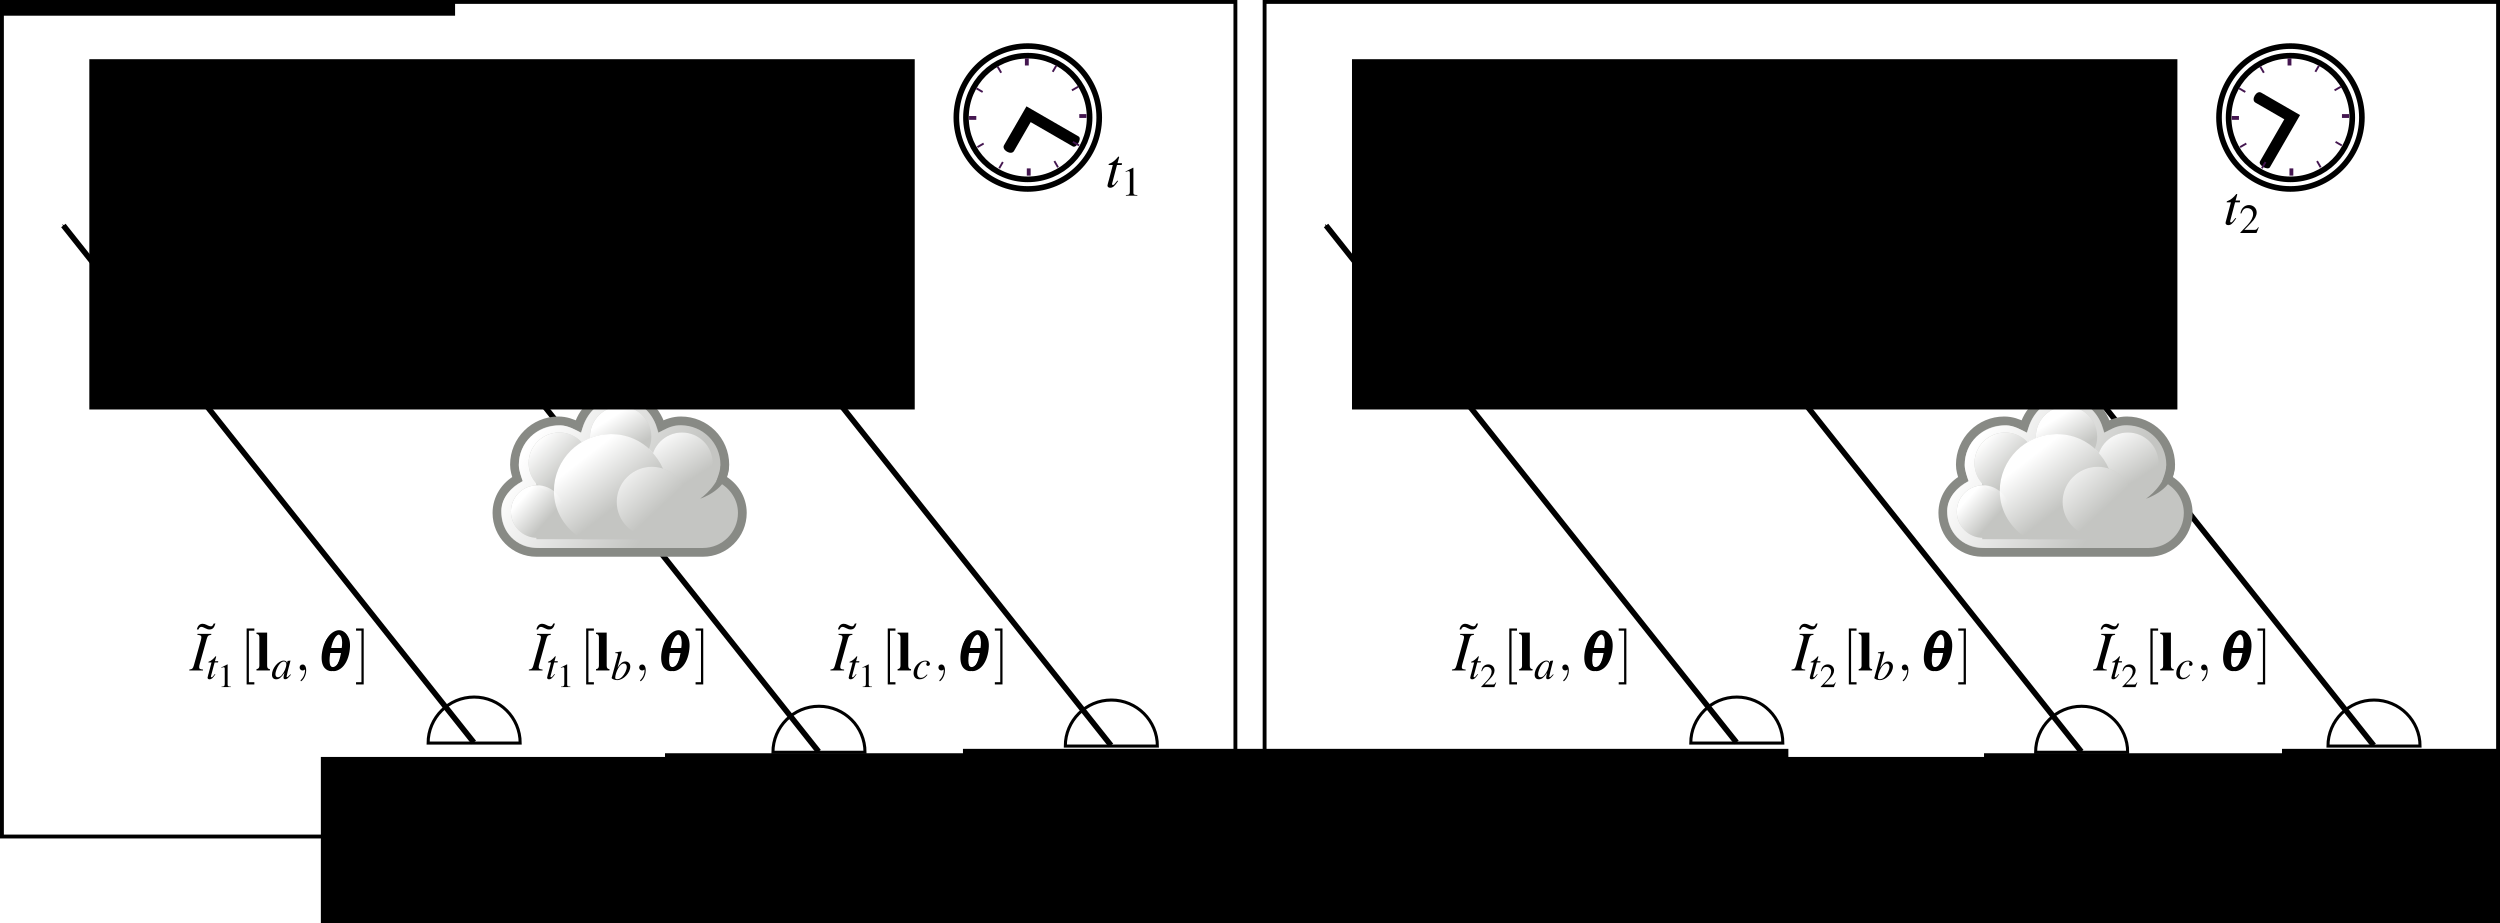 <?xml version="1.0" encoding="UTF-8" standalone="no"?>
<!-- Created with Inkscape (http://www.inkscape.org/) -->

<svg
   xmlns:ns0="http://www.iki.fi/pav/software/textext/"
   xmlns:dc="http://purl.org/dc/elements/1.1/"
   xmlns:cc="http://creativecommons.org/ns#"
   xmlns:rdf="http://www.w3.org/1999/02/22-rdf-syntax-ns#"
   xmlns:svg="http://www.w3.org/2000/svg"
   xmlns="http://www.w3.org/2000/svg"
   xmlns:xlink="http://www.w3.org/1999/xlink"
   xmlns:sodipodi="http://sodipodi.sourceforge.net/DTD/sodipodi-0.dtd"
   xmlns:inkscape="http://www.inkscape.org/namespaces/inkscape"
   width="443.507"
   height="163.785"
   id="svg2"
   version="1.1"
   inkscape:version="0.48.4 r9939"
   sodipodi:docname="regional_stationarity.svg">
  <sodipodi:namedview
     id="base"
     pagecolor="#ffffff"
     bordercolor="#666666"
     borderopacity="1.0"
     inkscape:pageopacity="0.0"
     inkscape:pageshadow="2"
     inkscape:zoom="2"
     inkscape:cx="328.84847"
     inkscape:cy="72.182684"
     inkscape:document-units="px"
     inkscape:current-layer="layer7"
     showgrid="true"
     inkscape:object-paths="true"
     inkscape:snap-intersection-paths="true"
     inkscape:object-nodes="true"
     inkscape:snap-bbox="true"
     inkscape:snap-smooth-nodes="true"
     inkscape:snap-midpoints="true"
     inkscape:snap-object-midpoints="true"
     inkscape:snap-center="true"
     inkscape:window-width="1920"
     inkscape:window-height="1058"
     inkscape:window-x="1912"
     inkscape:window-y="-8"
     inkscape:window-maximized="1"
     inkscape:snap-nodes="true"
     inkscape:snap-global="false"
     fit-margin-top="0"
     fit-margin-left="0"
     fit-margin-right="0"
     fit-margin-bottom="0"
     inkscape:bbox-paths="true"
     inkscape:bbox-nodes="true"
     inkscape:snap-bbox-edge-midpoints="true"
     inkscape:snap-bbox-midpoints="true"
     inkscape:snap-to-guides="false"
     inkscape:snap-grids="true">
    <inkscape:grid
       id="grid4353"
       type="xygrid"
       empspacing="5"
       visible="true"
       enabled="true"
       snapvisiblegridlinesonly="true"
       originx="-0.13px"
       originy="3.442px" />
  </sodipodi:namedview>
  <defs
     id="defs4">
    <marker
       style="overflow:visible"
       id="Arrow1Mend-5"
       refX="0"
       refY="0"
       orient="auto"
       inkscape:stockid="Arrow1Mend">
      <path
         transform="matrix(-0.4,0,0,-0.4,-4,0)"
         style="fill-rule:evenodd;stroke:#000000;stroke-width:1pt"
         d="M 0,0 5,-5 -12.5,0 5,5 0,0 z"
         id="path6373-5"
         inkscape:connector-curvature="0" />
    </marker>
    <linearGradient
       inkscape:collect="always"
       id="linearGradient6470-7">
      <stop
         style="stop-color:#ffffff;stop-opacity:1;"
         offset="0"
         id="stop6472-4" />
      <stop
         style="stop-color:#ffffff;stop-opacity:0;"
         offset="1"
         id="stop6474-0" />
    </linearGradient>
    <linearGradient
       inkscape:collect="always"
       id="linearGradient6497-4">
      <stop
         style="stop-color:#ffffff;stop-opacity:1;"
         offset="0"
         id="stop6499-8" />
      <stop
         style="stop-color:#ffffff;stop-opacity:0;"
         offset="1"
         id="stop6501-8" />
    </linearGradient>
    <linearGradient
       inkscape:collect="always"
       id="linearGradient6513-4">
      <stop
         style="stop-color:#ffffff;stop-opacity:1;"
         offset="0"
         id="stop6515-5" />
      <stop
         style="stop-color:#ffffff;stop-opacity:0;"
         offset="1"
         id="stop6517-5" />
    </linearGradient>
    <linearGradient
       inkscape:collect="always"
       id="linearGradient6538-7">
      <stop
         style="stop-color:#ffffff;stop-opacity:1;"
         offset="0"
         id="stop6540-1" />
      <stop
         style="stop-color:#ffffff;stop-opacity:0;"
         offset="1"
         id="stop6542-1" />
    </linearGradient>
    <linearGradient
       inkscape:collect="always"
       id="linearGradient6527-2">
      <stop
         style="stop-color:#ffffff;stop-opacity:1;"
         offset="0"
         id="stop6530-7" />
      <stop
         style="stop-color:#ffffff;stop-opacity:0;"
         offset="1"
         id="stop6532-6" />
    </linearGradient>
    <linearGradient
       inkscape:collect="always"
       id="linearGradient6549-4">
      <stop
         style="stop-color:#ffffff;stop-opacity:1;"
         offset="0"
         id="stop6551-2" />
      <stop
         style="stop-color:#ffffff;stop-opacity:0;"
         offset="1"
         id="stop6553-3" />
    </linearGradient>
    <linearGradient
       inkscape:collect="always"
       id="linearGradient6470-7-3">
      <stop
         style="stop-color:#ffffff;stop-opacity:1;"
         offset="0"
         id="stop6472-4-7" />
      <stop
         style="stop-color:#ffffff;stop-opacity:0;"
         offset="1"
         id="stop6474-0-2" />
    </linearGradient>
    <linearGradient
       inkscape:collect="always"
       id="linearGradient6497-4-0">
      <stop
         style="stop-color:#ffffff;stop-opacity:1;"
         offset="0"
         id="stop6499-8-1" />
      <stop
         style="stop-color:#ffffff;stop-opacity:0;"
         offset="1"
         id="stop6501-8-6" />
    </linearGradient>
    <linearGradient
       inkscape:collect="always"
       id="linearGradient6513-4-7">
      <stop
         style="stop-color:#ffffff;stop-opacity:1;"
         offset="0"
         id="stop6515-5-5" />
      <stop
         style="stop-color:#ffffff;stop-opacity:0;"
         offset="1"
         id="stop6517-5-4" />
    </linearGradient>
    <linearGradient
       inkscape:collect="always"
       id="linearGradient6538-7-2">
      <stop
         style="stop-color:#ffffff;stop-opacity:1;"
         offset="0"
         id="stop6540-1-0" />
      <stop
         style="stop-color:#ffffff;stop-opacity:0;"
         offset="1"
         id="stop6542-1-0" />
    </linearGradient>
    <linearGradient
       inkscape:collect="always"
       id="linearGradient6527-2-4">
      <stop
         style="stop-color:#ffffff;stop-opacity:1;"
         offset="0"
         id="stop6530-7-6" />
      <stop
         style="stop-color:#ffffff;stop-opacity:0;"
         offset="1"
         id="stop6532-6-0" />
    </linearGradient>
    <linearGradient
       inkscape:collect="always"
       id="linearGradient6549-4-1">
      <stop
         style="stop-color:#ffffff;stop-opacity:1;"
         offset="0"
         id="stop6551-2-7" />
      <stop
         style="stop-color:#ffffff;stop-opacity:0;"
         offset="1"
         id="stop6553-3-7" />
    </linearGradient>
    <marker
       style="overflow:visible"
       id="Arrow1Mend-5-7"
       refX="0"
       refY="0"
       orient="auto"
       inkscape:stockid="Arrow1Mend">
      <path
         transform="matrix(-0.4,0,0,-0.4,-4,0)"
         style="fill-rule:evenodd;stroke:#000000;stroke-width:1pt"
         d="M 0,0 5,-5 -12.5,0 5,5 0,0 z"
         id="path6373-5-3"
         inkscape:connector-curvature="0" />
    </marker>
    <marker
       style="overflow:visible"
       id="marker6966"
       refX="0"
       refY="0"
       orient="auto"
       inkscape:stockid="Arrow1Mend">
      <path
         transform="matrix(-0.4,0,0,-0.4,-4,0)"
         style="fill-rule:evenodd;stroke:#000000;stroke-width:1pt"
         d="M 0,0 5,-5 -12.5,0 5,5 0,0 z"
         id="path6968"
         inkscape:connector-curvature="0" />
    </marker>
    <marker
       style="overflow:visible"
       id="marker6970"
       refX="0"
       refY="0"
       orient="auto"
       inkscape:stockid="Arrow1Mend">
      <path
         transform="matrix(-0.4,0,0,-0.4,-4,0)"
         style="fill-rule:evenodd;stroke:#000000;stroke-width:1pt"
         d="M 0,0 5,-5 -12.5,0 5,5 0,0 z"
         id="path6972"
         inkscape:connector-curvature="0" />
    </marker>
    <linearGradient
       inkscape:collect="always"
       xlink:href="#linearGradient6470-7-3"
       id="linearGradient10154"
       gradientUnits="userSpaceOnUse"
       x1="271.022"
       y1="-441.052"
       x2="285.029"
       y2="-431.97" />
    <linearGradient
       inkscape:collect="always"
       xlink:href="#linearGradient6497-4-0"
       id="linearGradient10156"
       gradientUnits="userSpaceOnUse"
       x1="287.517"
       y1="-439.753"
       x2="289.676"
       y2="-436.322" />
    <linearGradient
       inkscape:collect="always"
       xlink:href="#linearGradient6513-4-7"
       id="linearGradient10158"
       gradientUnits="userSpaceOnUse"
       x1="286.512"
       y1="-441.291"
       x2="289.854"
       y2="-436.145" />
    <linearGradient
       inkscape:collect="always"
       xlink:href="#linearGradient6538-7-2"
       id="linearGradient10160"
       gradientUnits="userSpaceOnUse"
       x1="285.941"
       y1="-439.939"
       x2="289.391"
       y2="-436.443" />
    <linearGradient
       inkscape:collect="always"
       xlink:href="#linearGradient6527-2-4"
       id="linearGradient10162"
       gradientUnits="userSpaceOnUse"
       x1="275.942"
       y1="-437.105"
       x2="279.975"
       y2="-431.918" />
    <linearGradient
       inkscape:collect="always"
       xlink:href="#linearGradient6549-4-1"
       id="linearGradient10164"
       gradientUnits="userSpaceOnUse"
       x1="286.666"
       y1="-439.484"
       x2="289.766"
       y2="-436.707" />
    <linearGradient
       inkscape:collect="always"
       xlink:href="#linearGradient6538-7-2"
       id="linearGradient10166"
       gradientUnits="userSpaceOnUse"
       x1="284.802"
       y1="-441.233"
       x2="288.9"
       y2="-436.831" />
    <linearGradient
       inkscape:collect="always"
       xlink:href="#linearGradient6470-7"
       id="linearGradient10168"
       gradientUnits="userSpaceOnUse"
       x1="271.022"
       y1="-441.052"
       x2="285.029"
       y2="-431.97" />
    <linearGradient
       inkscape:collect="always"
       xlink:href="#linearGradient6497-4"
       id="linearGradient10170"
       gradientUnits="userSpaceOnUse"
       x1="287.517"
       y1="-439.753"
       x2="289.676"
       y2="-436.322" />
    <linearGradient
       inkscape:collect="always"
       xlink:href="#linearGradient6513-4"
       id="linearGradient10172"
       gradientUnits="userSpaceOnUse"
       x1="286.512"
       y1="-441.291"
       x2="289.854"
       y2="-436.145" />
    <linearGradient
       inkscape:collect="always"
       xlink:href="#linearGradient6538-7"
       id="linearGradient10174"
       gradientUnits="userSpaceOnUse"
       x1="285.941"
       y1="-439.939"
       x2="289.391"
       y2="-436.443" />
    <linearGradient
       inkscape:collect="always"
       xlink:href="#linearGradient6527-2"
       id="linearGradient10176"
       gradientUnits="userSpaceOnUse"
       x1="275.942"
       y1="-437.105"
       x2="279.975"
       y2="-431.918" />
    <linearGradient
       inkscape:collect="always"
       xlink:href="#linearGradient6549-4"
       id="linearGradient10178"
       gradientUnits="userSpaceOnUse"
       x1="286.666"
       y1="-439.484"
       x2="289.766"
       y2="-436.707" />
    <linearGradient
       inkscape:collect="always"
       xlink:href="#linearGradient6538-7"
       id="linearGradient10180"
       gradientUnits="userSpaceOnUse"
       x1="284.802"
       y1="-441.233"
       x2="288.9"
       y2="-436.831" />
  </defs>
  <g
     transform="translate(-70.532,-343.615)"
     inkscape:label="bg"
     id="layer5"
     inkscape:groupmode="layer"
     style="display:inline">
    <rect
       style="fill:#ffffff;fill-opacity:1;stroke:#000000;stroke-width:0.686;stroke-opacity:1"
       id="rect8589"
       width="218.821"
       height="148.058"
       x="70.875"
       y="343.958" />
    <rect
       y="343.958"
       x="294.875"
       height="148.058"
       width="218.821"
       id="rect3048"
       style="fill:#ffffff;fill-opacity:1;stroke:#000000;stroke-width:0.686;stroke-opacity:1" />
    <g
       ns0:preamble="C:\\Users\\amitibo\\Dropbox\\YoavAmitAides\\text\\posters\\iccp2014\\images\\textext_preamble.tex"
       ns0:text="$\\tilde I_{t_1}[{\\bf l}_b,{\\bm \\theta}]$"
       word-spacing="normal"
       letter-spacing="normal"
       font-size-adjust="none"
       font-stretch="normal"
       font-weight="normal"
       font-variant="normal"
       font-style="normal"
       stroke-miterlimit="10.433"
       xml:space="preserve"
       transform="matrix(1,0,0,-1,-59,939.788)"
       id="content"
       style="font-style:normal;font-variant:normal;font-weight:normal;font-stretch:normal;letter-spacing:normal;word-spacing:normal;text-anchor:start;fill:none;stroke:#000000;stroke-linecap:butt;stroke-linejoin:miter;stroke-miterlimit:10.433;stroke-opacity:1;stroke-dasharray:none;stroke-dashoffset:0">
<path
   id="path6441"
   d="m 227.69,485.56 -0.02,-0.04 -0.01,-0.03 -0.02,-0.03 -0.02,-0.03 -0.01,-0.03 -0.02,-0.03 -0.01,-0.03 -0.02,-0.02 -0.01,-0.02 -0.01,-0.03 -0.02,-0.02 -0.01,-0.02 -0.02,-0.02 -0.01,-0.01 -0.02,-0.02 -0.01,-0.01 -0.02,-0.02 -0.02,-0.01 -0.01,-0.01 -0.02,-0.01 -0.01,-0.01 -0.02,-0.01 -0.02,-0.01 -0.02,-0.01 -0.01,0 -0.02,-0.01 -0.02,0 -0.02,-0.01 -0.02,0 -0.02,0 -0.02,0 -0.02,0 c -0.15,0 -0.34,0.06 -0.53,0.15 l -0.24,0.12 c -0.23,0.12 -0.47,0.18 -0.69,0.18 -0.5,0 -0.86,-0.36 -1.01,-1.01 h 0.29 c 0.11,0.31 0.28,0.46 0.51,0.46 0.12,0 0.26,-0.04 0.41,-0.11 l 0.23,-0.11 c 0.4,-0.2 0.55,-0.24 0.8,-0.24 0.55,0 0.84,0.3 1.05,1.06 z"
   inkscape:connector-curvature="0"
   style="fill:#000000;stroke-width:0" />
<path
   id="path6443"
   d="m 223.35,477.23 h 2.43 v 0.16 c -0.57,0.07 -0.68,0.13 -0.68,0.41 0,0.19 0.02,0.31 0.11,0.63 l 1.23,4.4 c 0.18,0.57 0.24,0.63 0.81,0.73 v 0.16 h -2.46 v -0.16 c 0.58,-0.07 0.7,-0.15 0.7,-0.42 0,-0.14 -0.04,-0.37 -0.11,-0.62 l -1.22,-4.39 c -0.18,-0.58 -0.25,-0.64 -0.81,-0.74 z"
   inkscape:connector-curvature="0"
   style="fill:#000000;stroke-width:0" />
<path
   id="path6445"
   d="m 228.49,478.88 h -0.59 l 0.21,0.76 c 0.01,0.01 0.01,0.03 0.01,0.03 0,0.05 -0.03,0.08 -0.06,0.08 -0.05,0 -0.07,-0.01 -0.11,-0.07 -0.29,-0.37 -0.74,-0.74 -0.98,-0.81 -0.18,-0.05 -0.23,-0.1 -0.23,-0.18 0,-0.01 0,-0.02 0,-0.04 h 0.55 l -0.53,-2.02 c -0.02,-0.07 -0.02,-0.09 -0.05,-0.15 -0.06,-0.23 -0.12,-0.48 -0.12,-0.54 0,-0.16 0.15,-0.28 0.35,-0.28 0.34,0 0.58,0.21 1.04,0.89 l -0.09,0.05 c -0.36,-0.46 -0.48,-0.58 -0.6,-0.58 -0.06,0 -0.11,0.06 -0.11,0.15 0,0 0,0.01 0.01,0.03 l 0.65,2.45 h 0.61 z"
   inkscape:connector-curvature="0"
   style="fill:#000000;stroke-width:0" />
<path
   id="path6447"
   d="m 230.1,478.31 -1.07,-0.54 v -0.09 c 0.07,0.03 0.14,0.05 0.16,0.07 0.11,0.04 0.21,0.06 0.27,0.06 0.12,0 0.18,-0.09 0.18,-0.28 v -2.7 c 0,-0.19 -0.05,-0.33 -0.15,-0.38 -0.09,-0.06 -0.17,-0.08 -0.42,-0.08 v -0.09 h 1.65 v 0.09 c -0.47,0 -0.57,0.06 -0.57,0.35 v 3.58 z"
   inkscape:connector-curvature="0"
   style="fill:#000000;stroke-width:0" />
<polygon
   id="polygon6449"
   points="233.52,484.68 233.52,474.75 234.89,474.75 234.89,475.15 233.92,475.15 233.92,484.29 234.89,484.29 234.89,484.68 "
   style="fill:#000000;stroke-width:0" />
<path
   id="path6451"
   d="m 237.16,483.95 h -1.89 v -0.24 c 0.35,-0.03 0.51,-0.21 0.51,-0.57 v -5.07 c 0,-0.37 -0.17,-0.57 -0.51,-0.6 v -0.24 h 2.38 v 0.24 c -0.33,0.01 -0.49,0.2 -0.49,0.6 z"
   inkscape:connector-curvature="0"
   style="fill:#000000;stroke-width:0" />
<path
   id="path6453"
   d="m 238.69,480.3 0.02,0 0.02,0 0.02,0 0.01,0 0.02,0 0.02,0 0.02,0 0.01,0 0.02,0 0.01,0 0.02,-0.01 0.01,0 0.02,0 0.01,0 0.01,0 0.02,0 0.01,0 0.01,0 0.01,0 0.01,-0.01 0.01,0 0.01,0 0.01,0 0.01,0 0.01,0 0.01,-0.01 0.01,0 0.02,-0.01 0.01,0 0.01,-0.01 0.01,0 0.01,-0.01 0.01,0 0.01,-0.01 0,-0.01 0.01,-0.01 0,-0.01 0.01,-0.01 0,-0.01 0,-0.01 0,-0.01 0,-0.01 0.01,-0.02 0,-0.01 0,-0.01 c 0,-0.07 -0.03,-0.16 -0.07,-0.32 -0.01,-0.05 -0.03,-0.1 -0.04,-0.14 l -0.01,-0.05 -1,-3.68 v -0.03 c 0,-0.16 0.57,-0.38 0.98,-0.38 1.11,0 2.32,1.28 2.32,2.43 0,0.51 -0.36,0.88 -0.85,0.88 -0.51,0 -0.89,-0.3 -1.41,-1.11 l 0.12,-0.09 c 0.32,0.56 0.65,0.84 1.01,0.84 h 0 c 0.31,0 0.51,-0.24 0.51,-0.63 0,-0.48 -0.37,-1.27 -0.81,-1.72 -0.27,-0.28 -0.58,-0.44 -0.9,-0.44 -0.23,0 -0.34,0.09 -0.34,0.25 0,0.44 0.22,1.16 0.53,1.7 l -0.12,0.09 c 0.38,1.4 0.43,1.6 0.76,2.85 l -0.04,0.04 c -0.36,-0.07 -0.63,-0.11 -1.12,-0.17 z"
   inkscape:connector-curvature="0"
   style="fill:#000000;stroke-width:0" />
<path
   id="path6455"
   d="m 244.08,477.24 0,0.07 0,0.05 0,0.06 -0.01,0.06 0,0.05 -0.01,0.05 -0.01,0.06 -0.01,0.04 -0.01,0.05 -0.02,0.05 -0.01,0.04 -0.02,0.04 -0.01,0.04 -0.02,0.04 -0.02,0.04 -0.02,0.03 -0.02,0.04 -0.02,0.03 -0.03,0.02 -0.02,0.03 -0.03,0.03 -0.02,0.02 -0.03,0.02 -0.03,0.02 -0.03,0.01 -0.03,0.02 -0.03,0.01 -0.03,0.01 -0.04,0.01 -0.03,0 -0.04,0.01 -0.03,0 c -0.33,0 -0.53,-0.25 -0.53,-0.53 0,-0.27 0.2,-0.53 0.53,-0.53 0.12,0 0.25,0.04 0.34,0.13 0.03,0.02 0.05,0.03 0.06,0.03 0,0 0.02,-0.01 0.02,-0.15 0,-0.73 -0.35,-1.33 -0.68,-1.65 -0.11,-0.11 -0.11,-0.13 -0.11,-0.16 0,-0.07 0.05,-0.11 0.1,-0.11 0.11,0 0.9,0.76 0.9,1.92 z"
   inkscape:connector-curvature="0"
   style="fill:#000000;stroke-width:0" />
<path
   id="path6457"
   d="m 249.71,484.05 -0.06,-0.37 c 0.25,0 0.54,-0.24 0.66,-0.53 0.19,-0.52 0.21,-1.18 0.04,-2.26 H 248 c 0.21,1.08 0.45,1.74 0.81,2.26 0.22,0.29 0.59,0.53 0.84,0.53 l 0.06,0.37 c -0.39,0 -0.81,-0.16 -1.23,-0.47 -0.77,-0.54 -1.32,-1.62 -1.56,-3.01 -0.22,-1.3 -0.06,-2.32 0.43,-2.89 0.33,-0.37 0.76,-0.57 1.19,-0.57 l 0.06,0.38 c -0.25,0 -0.53,0.24 -0.65,0.54 -0.2,0.53 -0.21,1.17 -0.04,2.3 h 2.35 c -0.21,-1.13 -0.44,-1.77 -0.82,-2.3 -0.23,-0.31 -0.59,-0.54 -0.84,-0.54 l -0.06,-0.38 c 0.39,0 0.8,0.16 1.23,0.46 0.76,0.55 1.32,1.61 1.55,2.95 0.23,1.36 0.08,2.38 -0.42,2.95 -0.33,0.37 -0.75,0.58 -1.19,0.58 z"
   inkscape:connector-curvature="0"
   style="fill:#000000;stroke-width:0" />
<path
   id="path6459"
   d="m 249.93,484.38 -0.06,-0.37 c 0.25,0 0.54,-0.23 0.66,-0.53 0.19,-0.52 0.21,-1.18 0.04,-2.26 h -2.35 c 0.21,1.08 0.45,1.74 0.81,2.26 0.22,0.3 0.59,0.53 0.84,0.53 l 0.06,0.37 c -0.38,0 -0.81,-0.16 -1.23,-0.46 -0.77,-0.55 -1.32,-1.62 -1.55,-3.02 -0.22,-1.3 -0.07,-2.32 0.42,-2.89 0.33,-0.36 0.76,-0.57 1.19,-0.57 l 0.06,0.39 c -0.25,0 -0.53,0.23 -0.65,0.53 -0.2,0.53 -0.21,1.17 -0.04,2.31 h 2.35 c -0.21,-1.14 -0.44,-1.78 -0.82,-2.31 -0.23,-0.31 -0.59,-0.53 -0.84,-0.53 l -0.06,-0.39 c 0.39,0 0.8,0.16 1.23,0.46 0.76,0.55 1.32,1.61 1.55,2.96 0.23,1.36 0.08,2.37 -0.42,2.94 -0.33,0.37 -0.75,0.58 -1.19,0.58 z"
   inkscape:connector-curvature="0"
   style="fill:#000000;stroke-width:0" />
<path
   id="path6461"
   d="m 250.15,484.05 -0.06,-0.37 c 0.25,0 0.54,-0.24 0.66,-0.53 0.19,-0.52 0.21,-1.18 0.04,-2.26 h -2.34 c 0.2,1.08 0.44,1.74 0.81,2.26 0.22,0.29 0.58,0.53 0.83,0.53 l 0.06,0.37 c -0.38,0 -0.81,-0.16 -1.23,-0.47 -0.77,-0.54 -1.32,-1.62 -1.55,-3.01 -0.22,-1.3 -0.07,-2.32 0.42,-2.89 0.33,-0.37 0.76,-0.57 1.19,-0.57 l 0.06,0.38 c -0.25,0 -0.53,0.24 -0.65,0.54 -0.2,0.53 -0.21,1.17 -0.04,2.3 h 2.35 c -0.21,-1.13 -0.44,-1.77 -0.82,-2.3 -0.23,-0.31 -0.59,-0.54 -0.84,-0.54 l -0.06,-0.38 c 0.39,0 0.8,0.16 1.23,0.46 0.76,0.55 1.32,1.61 1.55,2.95 0.23,1.36 0.08,2.38 -0.42,2.95 -0.32,0.37 -0.75,0.58 -1.19,0.58 z"
   inkscape:connector-curvature="0"
   style="fill:#000000;stroke-width:0" />
<polygon
   id="polygon6463"
   points="252.93,474.75 254.29,474.75 254.29,484.68 252.93,484.68 252.93,484.29 253.89,484.29 253.89,475.15 252.93,475.15 "
   style="fill:#000000;stroke-width:0" />
</g>    <g
       style="font-style:normal;font-variant:normal;font-weight:normal;font-stretch:normal;letter-spacing:normal;word-spacing:normal;text-anchor:start;fill:none;stroke:#000000;stroke-linecap:butt;stroke-linejoin:miter;stroke-miterlimit:10.433;stroke-opacity:1;stroke-dasharray:none;stroke-dashoffset:0"
       id="g6702"
       transform="matrix(1,0,0,-1,-5.5,939.788)"
       xml:space="preserve"
       stroke-miterlimit="10.433"
       font-style="normal"
       font-variant="normal"
       font-weight="normal"
       font-stretch="normal"
       font-size-adjust="none"
       letter-spacing="normal"
       word-spacing="normal"
       ns0:text="$\\tilde I_{t_1}[{\\bf l}_c,{\\bm \\theta}]$"
       ns0:preamble="C:\\Users\\amitibo\\Dropbox\\YoavAmitAides\\text\\posters\\iccp2014\\images\\textext_preamble.tex">
<path
   style="fill:#000000;stroke-width:0"
   inkscape:connector-curvature="0"
   d="m 227.69,485.56 -0.02,-0.04 -0.01,-0.03 -0.02,-0.03 -0.02,-0.03 -0.01,-0.03 -0.02,-0.03 -0.01,-0.03 -0.02,-0.02 -0.01,-0.02 -0.01,-0.03 -0.02,-0.02 -0.01,-0.02 -0.02,-0.02 -0.01,-0.01 -0.02,-0.02 -0.01,-0.01 -0.02,-0.02 -0.02,-0.01 -0.01,-0.01 -0.02,-0.01 -0.01,-0.01 -0.02,-0.01 -0.02,-0.01 -0.02,-0.01 -0.01,0 -0.02,-0.01 -0.02,0 -0.02,-0.01 -0.02,0 -0.02,0 -0.02,0 -0.02,0 c -0.15,0 -0.34,0.06 -0.53,0.15 l -0.24,0.12 c -0.23,0.12 -0.47,0.18 -0.69,0.18 -0.5,0 -0.86,-0.36 -1.01,-1.01 h 0.29 c 0.11,0.31 0.28,0.46 0.51,0.46 0.12,0 0.26,-0.04 0.41,-0.11 l 0.23,-0.11 c 0.4,-0.2 0.55,-0.24 0.8,-0.24 0.55,0 0.84,0.3 1.05,1.06 z"
   id="path6704" />
<path
   style="fill:#000000;stroke-width:0"
   inkscape:connector-curvature="0"
   d="m 223.35,477.23 h 2.43 v 0.16 c -0.57,0.07 -0.68,0.13 -0.68,0.41 0,0.19 0.02,0.31 0.11,0.63 l 1.23,4.4 c 0.18,0.57 0.24,0.63 0.81,0.73 v 0.16 h -2.46 v -0.16 c 0.58,-0.07 0.7,-0.15 0.7,-0.42 0,-0.14 -0.04,-0.37 -0.11,-0.62 l -1.22,-4.39 c -0.18,-0.58 -0.25,-0.64 -0.81,-0.74 z"
   id="path6706" />
<path
   style="fill:#000000;stroke-width:0"
   inkscape:connector-curvature="0"
   d="m 228.49,478.88 h -0.59 l 0.21,0.76 c 0.01,0.01 0.01,0.03 0.01,0.03 0,0.05 -0.03,0.08 -0.06,0.08 -0.05,0 -0.07,-0.01 -0.11,-0.07 -0.29,-0.37 -0.74,-0.74 -0.98,-0.81 -0.18,-0.05 -0.23,-0.1 -0.23,-0.18 0,-0.01 0,-0.02 0,-0.04 h 0.55 l -0.53,-2.02 c -0.02,-0.07 -0.02,-0.09 -0.05,-0.15 -0.06,-0.23 -0.12,-0.48 -0.12,-0.54 0,-0.16 0.15,-0.28 0.35,-0.28 0.34,0 0.58,0.21 1.04,0.89 l -0.09,0.05 c -0.36,-0.46 -0.48,-0.58 -0.6,-0.58 -0.06,0 -0.11,0.06 -0.11,0.15 0,0 0,0.01 0.01,0.03 l 0.65,2.45 h 0.61 z"
   id="path6708" />
<path
   style="fill:#000000;stroke-width:0"
   inkscape:connector-curvature="0"
   d="m 230.1,478.31 -1.07,-0.54 v -0.09 c 0.07,0.03 0.14,0.05 0.16,0.07 0.11,0.04 0.21,0.06 0.27,0.06 0.12,0 0.18,-0.09 0.18,-0.28 v -2.7 c 0,-0.19 -0.05,-0.33 -0.15,-0.38 -0.09,-0.06 -0.17,-0.08 -0.42,-0.08 v -0.09 h 1.65 v 0.09 c -0.47,0 -0.57,0.06 -0.57,0.35 v 3.58 z"
   id="path6710" />
<polygon
   style="fill:#000000;stroke-width:0"
   points="234.89,484.68 233.52,484.68 233.52,474.75 234.89,474.75 234.89,475.15 233.92,475.15 233.92,484.29 234.89,484.29 "
   id="polygon6712" />
<path
   style="fill:#000000;stroke-width:0"
   inkscape:connector-curvature="0"
   d="m 237.16,483.95 h -1.89 v -0.24 c 0.35,-0.03 0.51,-0.21 0.51,-0.57 v -5.07 c 0,-0.37 -0.17,-0.57 -0.51,-0.6 v -0.24 h 2.38 v 0.24 c -0.33,0.01 -0.49,0.2 -0.49,0.6 z"
   id="path6714" />
<path
   style="fill:#000000;stroke-width:0"
   inkscape:connector-curvature="0"
   d="m 240.45,476.52 -0.04,-0.04 -0.03,-0.04 -0.04,-0.04 -0.04,-0.03 -0.03,-0.03 -0.04,-0.04 -0.03,-0.03 -0.03,-0.03 -0.04,-0.02 -0.03,-0.03 -0.03,-0.03 -0.03,-0.02 -0.04,-0.02 -0.03,-0.02 -0.03,-0.02 -0.03,-0.02 -0.03,-0.02 -0.03,-0.01 -0.03,-0.02 -0.04,-0.01 -0.03,-0.01 -0.03,-0.02 -0.03,-0.01 -0.03,0 -0.03,-0.01 -0.03,-0.01 -0.03,0 -0.04,-0.01 -0.03,0 -0.03,0 -0.04,-0.01 -0.03,0 c -0.42,0 -0.67,0.32 -0.67,0.84 0,0.62 0.26,1.28 0.67,1.71 0.21,0.22 0.51,0.35 0.79,0.35 0.17,0 0.28,-0.06 0.28,-0.15 0,-0.03 -0.01,-0.07 -0.04,-0.13 -0.05,-0.1 -0.07,-0.15 -0.07,-0.22 0,-0.17 0.11,-0.28 0.29,-0.28 0.2,0 0.35,0.15 0.35,0.34 0,0.34 -0.33,0.6 -0.77,0.6 -1.1,0 -2.13,-1.08 -2.13,-2.22 0,-0.7 0.4,-1.1 1.08,-1.1 0.54,0 0.95,0.23 1.39,0.79 z"
   id="path6716" />
<path
   style="fill:#000000;stroke-width:0"
   inkscape:connector-curvature="0"
   d="m 243.67,477.24 0,0.07 0,0.05 -0.01,0.06 0,0.06 -0.01,0.05 0,0.05 -0.01,0.06 -0.01,0.04 -0.02,0.05 -0.01,0.05 -0.01,0.04 -0.02,0.04 -0.01,0.04 -0.02,0.04 -0.02,0.04 -0.02,0.03 -0.02,0.04 -0.03,0.03 -0.02,0.02 -0.02,0.03 -0.03,0.03 -0.03,0.02 -0.02,0.02 -0.03,0.02 -0.03,0.01 -0.03,0.02 -0.03,0.01 -0.04,0.01 -0.03,0.01 -0.03,0 -0.04,0.01 -0.04,0 c -0.32,0 -0.52,-0.25 -0.52,-0.53 0,-0.27 0.2,-0.53 0.52,-0.53 0.12,0 0.25,0.04 0.35,0.13 0.03,0.02 0.04,0.03 0.05,0.03 0.01,0 0.02,-0.01 0.02,-0.15 0,-0.73 -0.35,-1.33 -0.68,-1.65 -0.1,-0.11 -0.1,-0.13 -0.1,-0.16 0,-0.07 0.05,-0.11 0.09,-0.11 0.12,0 0.91,0.76 0.91,1.92 z"
   id="path6718" />
<path
   style="fill:#000000;stroke-width:0"
   inkscape:connector-curvature="0"
   d="m 249.3,484.05 -0.06,-0.37 c 0.25,0 0.53,-0.24 0.65,-0.53 0.2,-0.52 0.21,-1.18 0.05,-2.26 h -2.35 c 0.2,1.08 0.44,1.74 0.81,2.26 0.22,0.29 0.59,0.53 0.84,0.53 l 0.06,0.37 c -0.39,0 -0.81,-0.16 -1.23,-0.47 -0.77,-0.54 -1.32,-1.62 -1.56,-3.01 -0.22,-1.3 -0.06,-2.32 0.43,-2.89 0.32,-0.37 0.76,-0.57 1.19,-0.57 l 0.06,0.38 c -0.26,0 -0.54,0.24 -0.66,0.54 -0.19,0.53 -0.21,1.17 -0.03,2.3 h 2.35 c -0.22,-1.13 -0.44,-1.77 -0.82,-2.3 -0.23,-0.31 -0.59,-0.54 -0.84,-0.54 l -0.06,-0.38 c 0.38,0 0.8,0.16 1.23,0.46 0.76,0.55 1.32,1.61 1.54,2.95 0.23,1.36 0.09,2.38 -0.41,2.95 -0.33,0.37 -0.75,0.58 -1.19,0.58 z"
   id="path6720" />
<path
   style="fill:#000000;stroke-width:0"
   inkscape:connector-curvature="0"
   d="m 249.52,484.38 -0.06,-0.37 c 0.25,0 0.54,-0.23 0.66,-0.53 0.19,-0.52 0.2,-1.18 0.04,-2.26 h -2.35 c 0.2,1.08 0.45,1.74 0.81,2.26 0.22,0.3 0.59,0.53 0.84,0.53 l 0.06,0.37 c -0.39,0 -0.81,-0.16 -1.23,-0.46 -0.77,-0.55 -1.32,-1.62 -1.56,-3.02 -0.22,-1.3 -0.06,-2.32 0.43,-2.89 0.33,-0.36 0.76,-0.57 1.19,-0.57 l 0.06,0.39 c -0.26,0 -0.54,0.23 -0.65,0.53 -0.2,0.53 -0.22,1.17 -0.04,2.31 h 2.35 c -0.21,-1.14 -0.44,-1.78 -0.82,-2.31 -0.23,-0.31 -0.59,-0.53 -0.84,-0.53 l -0.06,-0.39 c 0.38,0 0.8,0.16 1.23,0.46 0.76,0.55 1.32,1.61 1.55,2.96 0.22,1.36 0.08,2.37 -0.42,2.94 -0.33,0.37 -0.75,0.58 -1.19,0.58 z"
   id="path6722" />
<path
   style="fill:#000000;stroke-width:0"
   inkscape:connector-curvature="0"
   d="m 249.74,484.05 -0.06,-0.37 c 0.25,0 0.54,-0.24 0.66,-0.53 0.19,-0.52 0.21,-1.18 0.04,-2.26 h -2.35 c 0.21,1.08 0.45,1.74 0.81,2.26 0.22,0.29 0.59,0.53 0.84,0.53 l 0.06,0.37 c -0.39,0 -0.81,-0.16 -1.23,-0.47 -0.77,-0.54 -1.32,-1.62 -1.56,-3.01 -0.22,-1.3 -0.06,-2.32 0.43,-2.89 0.33,-0.37 0.76,-0.57 1.19,-0.57 l 0.06,0.38 c -0.26,0 -0.53,0.24 -0.65,0.54 -0.2,0.53 -0.21,1.17 -0.04,2.3 h 2.35 c -0.21,-1.13 -0.44,-1.77 -0.82,-2.3 -0.23,-0.31 -0.59,-0.54 -0.84,-0.54 l -0.06,-0.38 c 0.39,0 0.8,0.16 1.23,0.46 0.76,0.55 1.32,1.61 1.55,2.95 0.23,1.36 0.08,2.38 -0.42,2.95 -0.33,0.37 -0.75,0.58 -1.19,0.58 z"
   id="path6724" />
<polygon
   style="fill:#000000;stroke-width:0"
   points="252.52,475.15 252.52,474.75 253.88,474.75 253.88,484.68 252.52,484.68 252.52,484.29 253.48,484.29 253.48,475.15 "
   id="polygon6726" />
</g>    <g
       id="g5503"
       transform="translate(-3.893,0)">
      <path
         id="path4186"
         d="m 256.752,353.496 c 6.068,0 10.973,4.903 10.973,10.969 0,6.065 -4.905,10.969 -10.973,10.969 -6.068,0 -10.963,-4.903 -10.963,-10.969 0,-6.065 4.895,-10.969 10.963,-10.969 z"
         style="text-indent:0;text-transform:none;block-progression:tb;color:#000000;fill:#ffffff"
         inkscape:connector-curvature="0" />
      <path
         id="path2818"
         d="m 256.752,351.79 c -6.99,0 -12.669,5.687 -12.669,12.674 0,6.987 5.679,12.674 12.669,12.674 6.99,0 12.68,-5.687 12.68,-12.674 0,-6.987 -5.69,-12.674 -12.68,-12.674 z m 0,1.705 c 6.068,0 10.973,4.903 10.973,10.969 0,6.065 -4.905,10.969 -10.973,10.969 -6.068,0 -10.963,-4.903 -10.963,-10.969 0,-6.065 4.895,-10.969 10.963,-10.969 z"
         style="text-indent:0;text-transform:none;block-progression:tb;color:#000000;fill:none;stroke:#000000"
         inkscape:connector-curvature="0" />
      <path
         id="path3609"
         d="m 246.343,364.194 v 0.682 h 1.28 v -0.682 h -1.28 z"
         style="text-indent:0;text-transform:none;block-progression:tb;color:#000000;fill:#441650"
         inkscape:connector-curvature="0" />
      <path
         id="path3611"
         d="m 256.583,373.488 v 1.279 h 0.682 v -1.279 h -0.682 z"
         style="text-indent:0;text-transform:none;block-progression:tb;color:#000000;fill:#441650"
         inkscape:connector-curvature="0" />
      <path
         id="path3613"
         d="m 265.895,363.856 v 0.682 h 1.28 v -0.682 h -1.28 z"
         style="text-indent:0;text-transform:none;block-progression:tb;color:#000000;fill:#441650"
         inkscape:connector-curvature="0" />
      <path
         id="path3615"
         d="m 256.246,353.953 v 1.279 h 0.683 v -1.279 h -0.683 z"
         style="text-indent:0;text-transform:none;block-progression:tb;color:#000000;fill:#441650"
         inkscape:connector-curvature="0" />
      <path
         id="path3597"
         d="m 265.773,367.821 -9.25,-5.34 -3.983,6.899 c -0.477,0.826 1.283,1.872 1.772,1.023 l 2.959,-5.126 7.468,4.312 c 0.656,0.379 1.675,-1.397 1.032,-1.768 l 4.5e-4,2.6e-4 z"
         style="text-indent:0;text-transform:none;block-progression:tb;color:#000000;fill:#000000"
         inkscape:connector-curvature="0" />
      <path
         id="path3617"
         d="m 251.548,355.338 -0.299,0.171 0.64,1.098 0.299,-0.171 -0.64,-1.098 z"
         style="text-indent:0;text-transform:none;block-progression:tb;color:#000000;fill:#441650"
         inkscape:connector-curvature="0" />
      <path
         id="path3619"
         d="m 247.728,359.141 -0.171,0.298 1.109,0.64 0.171,-0.298 -1.109,-0.64 z"
         style="text-indent:0;text-transform:none;block-progression:tb;color:#000000;fill:#441650"
         inkscape:connector-curvature="0" />
      <path
         id="path3621"
         d="m 248.844,368.925 -1.109,0.64 0.171,0.298 1.109,-0.64 -0.171,-0.298 z"
         style="text-indent:0;text-transform:none;block-progression:tb;color:#000000;fill:#441650"
         inkscape:connector-curvature="0" />
      <path
         id="path3623"
         d="m 252.19,372.271 -0.64,1.109 0.288,0.171 0.64,-1.109 -0.288,-0.171 z"
         style="text-indent:0;text-transform:none;block-progression:tb;color:#000000;fill:#441650"
         inkscape:connector-curvature="0" />
      <path
         id="path3625"
         d="m 261.619,372.102 -0.288,0.171 0.64,1.109 0.288,-0.171 -0.64,-1.109 z"
         style="text-indent:0;text-transform:none;block-progression:tb;color:#000000;fill:#441650"
         inkscape:connector-curvature="0" />
      <path
         id="path3627"
         d="m 264.847,368.638 -0.171,0.288 1.109,0.64 0.171,-0.288 -1.109,-0.64 z"
         style="text-indent:0;text-transform:none;block-progression:tb;color:#000000;fill:#441650"
         inkscape:connector-curvature="0" />
      <path
         id="path3629"
         d="m 265.608,358.853 -1.109,0.64 0.171,0.298 1.109,-0.64 -0.171,-0.298 z"
         style="text-indent:0;text-transform:none;block-progression:tb;color:#000000;fill:#441650"
         inkscape:connector-curvature="0" />
      <path
         id="path3631"
         d="m 261.67,355.169 -0.64,1.098 0.299,0.171 0.64,-1.098 -0.299,-0.171 z"
         style="text-indent:0;text-transform:none;block-progression:tb;color:#000000;fill:#441650"
         inkscape:connector-curvature="0" />
    </g>
    <g
       id="g5598"
       transform="translate(-3.893,0)">
      <path
         id="path4186-4"
         d="m 480.752,353.496 c 6.068,0 10.973,4.903 10.973,10.969 0,6.065 -4.905,10.969 -10.973,10.969 -6.068,0 -10.963,-4.903 -10.963,-10.969 0,-6.065 4.895,-10.969 10.963,-10.969 z"
         style="text-indent:0;text-transform:none;block-progression:tb;color:#000000;fill:#ffffff"
         inkscape:connector-curvature="0" />
      <path
         id="path2818-5"
         d="m 480.752,351.79 c -6.99,0 -12.669,5.687 -12.669,12.674 0,6.987 5.679,12.674 12.669,12.674 6.99,0 12.68,-5.687 12.68,-12.674 0,-6.987 -5.69,-12.674 -12.68,-12.674 z m 0,1.705 c 6.068,0 10.973,4.903 10.973,10.969 0,6.065 -4.905,10.969 -10.973,10.969 -6.068,0 -10.963,-4.903 -10.963,-10.969 0,-6.065 4.895,-10.969 10.963,-10.969 z"
         style="text-indent:0;text-transform:none;block-progression:tb;color:#000000;fill:none;stroke:#000000"
         inkscape:connector-curvature="0" />
      <path
         id="path3609-5"
         d="m 470.343,364.194 v 0.682 h 1.28 v -0.682 h -1.28 z"
         style="text-indent:0;text-transform:none;block-progression:tb;color:#000000;fill:#441650"
         inkscape:connector-curvature="0" />
      <path
         id="path3611-1"
         d="m 480.583,373.488 v 1.279 h 0.682 v -1.279 h -0.682 z"
         style="text-indent:0;text-transform:none;block-progression:tb;color:#000000;fill:#441650"
         inkscape:connector-curvature="0" />
      <path
         id="path3613-7"
         d="m 489.895,363.856 v 0.682 h 1.28 v -0.682 h -1.28 z"
         style="text-indent:0;text-transform:none;block-progression:tb;color:#000000;fill:#441650"
         inkscape:connector-curvature="0" />
      <path
         id="path3615-1"
         d="m 480.246,353.953 v 1.279 h 0.683 v -1.279 h -0.683 z"
         style="text-indent:0;text-transform:none;block-progression:tb;color:#000000;fill:#441650"
         inkscape:connector-curvature="0" />
      <path
         id="path3597-1"
         d="m 477.121,373.279 5.34,-9.25 -6.899,-3.983 c -0.826,-0.477 -1.872,1.283 -1.023,1.772 l 5.126,2.959 -4.312,7.468 c -0.379,0.656 1.397,1.675 1.768,1.032 l -2.6e-4,4.5e-4 z"
         style="text-indent:0;text-transform:none;block-progression:tb;color:#000000;fill:#000000"
         inkscape:connector-curvature="0" />
      <path
         id="path3617-5"
         d="m 475.548,355.338 -0.299,0.171 0.64,1.098 0.299,-0.171 -0.64,-1.098 z"
         style="text-indent:0;text-transform:none;block-progression:tb;color:#000000;fill:#441650"
         inkscape:connector-curvature="0" />
      <path
         id="path3619-2"
         d="m 471.728,359.141 -0.171,0.298 1.109,0.64 0.171,-0.298 -1.109,-0.64 z"
         style="text-indent:0;text-transform:none;block-progression:tb;color:#000000;fill:#441650"
         inkscape:connector-curvature="0" />
      <path
         id="path3621-7"
         d="m 472.844,368.925 -1.109,0.64 0.171,0.298 1.109,-0.64 -0.171,-0.298 z"
         style="text-indent:0;text-transform:none;block-progression:tb;color:#000000;fill:#441650"
         inkscape:connector-curvature="0" />
      <path
         id="path3623-6"
         d="m 476.19,372.271 -0.64,1.109 0.288,0.171 0.64,-1.109 -0.288,-0.171 z"
         style="text-indent:0;text-transform:none;block-progression:tb;color:#000000;fill:#441650"
         inkscape:connector-curvature="0" />
      <path
         id="path3625-1"
         d="m 485.619,372.102 -0.288,0.171 0.64,1.109 0.288,-0.171 -0.64,-1.109 z"
         style="text-indent:0;text-transform:none;block-progression:tb;color:#000000;fill:#441650"
         inkscape:connector-curvature="0" />
      <path
         id="path3627-4"
         d="m 488.847,368.638 -0.171,0.288 1.109,0.64 0.171,-0.288 -1.109,-0.64 z"
         style="text-indent:0;text-transform:none;block-progression:tb;color:#000000;fill:#441650"
         inkscape:connector-curvature="0" />
      <path
         id="path3629-2"
         d="m 489.608,358.853 -1.109,0.64 0.171,0.298 1.109,-0.64 -0.171,-0.298 z"
         style="text-indent:0;text-transform:none;block-progression:tb;color:#000000;fill:#441650"
         inkscape:connector-curvature="0" />
      <path
         id="path3631-3"
         d="m 485.67,355.169 -0.64,1.098 0.299,0.171 0.64,-1.098 -0.299,-0.171 z"
         style="text-indent:0;text-transform:none;block-progression:tb;color:#000000;fill:#441650"
         inkscape:connector-curvature="0" />
    </g>
  </g>
  <g
     transform="translate(-70.532,-343.615)"
     inkscape:label="cameras"
     inkscape:groupmode="layer"
     id="layer1"
     style="display:inline">
    <path
       sodipodi:type="arc"
       style="fill:none;stroke:#000000;stroke-width:3.174;stroke-miterlimit:4;stroke-opacity:1;stroke-dasharray:none"
       id="path2987"
       sodipodi:cx="217.1828"
       sodipodi:cy="416.97623"
       sodipodi:rx="47.477169"
       sodipodi:ry="47.477169"
       d="m 264.66,416.976 c 0,26.221 -21.256,47.477 -47.477,47.477 -26.221,0 -47.477,-21.256 -47.477,-47.477 0,0 0,0 0,-10e-6 l 47.477,10e-6 z"
       sodipodi:start="0"
       sodipodi:end="3.1415927"
       transform="matrix(-0.172,0,0,-0.172,253.176,548.794)" />
    <path
       transform="matrix(-0.172,0,0,-0.172,305.043,547.69)"
       sodipodi:end="3.1415927"
       sodipodi:start="0"
       d="m 264.66,416.976 c 0,26.221 -21.256,47.477 -47.477,47.477 -26.221,0 -47.477,-21.256 -47.477,-47.477 0,0 0,0 0,-10e-6 l 47.477,10e-6 z"
       sodipodi:ry="47.477169"
       sodipodi:rx="47.477169"
       sodipodi:cy="416.97623"
       sodipodi:cx="217.1828"
       id="path5674"
       style="fill:none;stroke:#000000;stroke-width:3.174;stroke-miterlimit:4;stroke-opacity:1;stroke-dasharray:none"
       sodipodi:type="arc" />
    <path
       sodipodi:type="arc"
       style="fill:none;stroke:#000000;stroke-width:3.174;stroke-miterlimit:4;stroke-opacity:1;stroke-dasharray:none"
       id="path2987-4"
       sodipodi:cx="217.1828"
       sodipodi:cy="416.97623"
       sodipodi:rx="47.477169"
       sodipodi:ry="47.477169"
       d="m 264.66,416.976 c 0,26.221 -21.256,47.477 -47.477,47.477 -26.221,0 -47.477,-21.256 -47.477,-47.477 0,0 0,0 0,-10e-6 l 47.477,10e-6 z"
       sodipodi:start="0"
       sodipodi:end="3.1415927"
       transform="matrix(-0.172,0,0,-0.172,192.002,547.161)" />
  </g>
  <g
     transform="translate(-70.532,-343.615)"
     style="display:inline"
     inkscape:label="sun"
     id="layer3"
     inkscape:groupmode="layer" />
  <g
     style="display:inline"
     transform="translate(-44.768,-45.326)"
     inkscape:label="overlays"
     id="layer7"
     inkscape:groupmode="layer">
    <flowRoot
       transform="translate(-51.168,-331.324)"
       style="font-size:10px;font-style:normal;font-weight:normal;line-height:125%;letter-spacing:0px;word-spacing:0px;fill:#000000;fill-opacity:1;stroke:none;display:inline;font-family:Times New Roman;-inkscape-font-specification:Times New Roman"
       id="flowRoot5719-9"
       xml:space="preserve"><flowRegion
         id="flowRegion5721-48"><rect
           style="font-size:10px"
           y="510.934"
           x="152.857"
           height="62.143"
           width="146.429"
           id="rect5723-8" /></flowRegion><flowPara
         id="flowPara5725-24">camera a</flowPara></flowRoot>    <flowRoot
       transform="translate(9.883,-331.98)"
       style="font-size:10px;font-style:normal;font-weight:normal;line-height:125%;letter-spacing:0px;word-spacing:0px;fill:#000000;fill-opacity:1;stroke:none;display:inline;font-family:Times New Roman;-inkscape-font-specification:Times New Roman"
       id="flowRoot5719"
       xml:space="preserve"><flowRegion
         id="flowRegion5721"><rect
           style="font-size:10px"
           y="510.934"
           x="152.857"
           height="62.143"
           width="146.429"
           id="rect5723" /></flowRegion><flowPara
         id="flowPara5725">camera b</flowPara></flowRoot>    <flowRoot
       transform="translate(62.743,-332.76)"
       style="font-size:10px;font-style:normal;font-weight:normal;line-height:125%;letter-spacing:0px;word-spacing:0px;fill:#000000;fill-opacity:1;stroke:none;display:inline;font-family:Times New Roman;-inkscape-font-specification:Times New Roman"
       id="flowRoot5719-8"
       xml:space="preserve"><flowRegion
         id="flowRegion5721-8"><rect
           style="font-size:10px"
           y="510.934"
           x="152.857"
           height="62.143"
           width="146.429"
           id="rect5723-1" /></flowRegion><flowPara
         id="flowPara5725-2">camera c</flowPara></flowRoot>    <path
       style="fill:none;stroke:#000000;stroke-width:1px;stroke-linecap:butt;stroke-linejoin:miter;stroke-opacity:1;marker-end:url(#Arrow1Mend-5)"
       d="M 189.997,178.673 117.185,86.962"
       id="path5424"
       inkscape:connector-curvature="0"
       sodipodi:nodetypes="cc" />
    <path
       sodipodi:nodetypes="cc"
       inkscape:connector-curvature="0"
       id="path5420"
       d="M 128.824,177.04 56.012,85.329"
       style="fill:none;stroke:#000000;stroke-width:1px;stroke-linecap:butt;stroke-linejoin:miter;stroke-opacity:1;marker-end:url(#Arrow1Mend-5)" />
    <path
       sodipodi:nodetypes="cc"
       inkscape:connector-curvature="0"
       id="path5422"
       d="M 241.865,177.569 169.053,85.857"
       style="fill:none;stroke:#000000;stroke-width:1px;stroke-linecap:butt;stroke-linejoin:miter;stroke-opacity:1;marker-end:url(#Arrow1Mend-5)" />
    <g
       id="g5531"
       transform="matrix(0.7,0,0,0.7,79.319,36.012)">
      <g
         transform="matrix(2.221,0,0,2.221,-515.312,1102.765)"
         id="g6668-2"
         style="display:inline">
        <path
           style="fill:#c4c5c2;fill-opacity:1;stroke:#888a85;stroke-width:1;stroke-linecap:butt;stroke-linejoin:miter;stroke-miterlimit:2;stroke-opacity:1;stroke-dasharray:none;stroke-dashoffset:0"
           d="m 280.5,-445.5 c -2.271,0 -4.11,1.55 -4.719,3.625 -0.693,-0.364 -1.445,-0.625 -2.281,-0.625 -2.76,0 -5,2.24 -5,5 0,0.579 0.163,1.108 0.344,1.625 -1.373,0.771 -2.344,2.189 -2.344,3.875 0,2.484 2.016,4.5 4.5,4.5 0.177,0 18.823,0 19,0 2.484,0 4.5,-2.016 4.5,-4.5 0,-1.686 -0.97,-3.104 -2.344,-3.875 0.181,-0.517 0.344,-1.046 0.344,-1.625 0,-2.76 -2.24,-5 -5,-5 -0.837,0 -1.588,0.261 -2.281,0.625 -0.609,-2.075 -2.448,-3.625 -4.719,-3.625 z"
           id="path6670-1"
           sodipodi:nodetypes="ccsscsssscsscc"
           inkscape:connector-curvature="0" />
        <path
           style="fill:url(#linearGradient10168);fill-opacity:1;stroke:none"
           d="m 280.5,-445 c -2.19,0 -3.724,1.336 -4.396,3.844 -0.668,-0.344 -1.548,-0.833 -2.354,-0.833 -2.717,0 -4.755,1.939 -4.755,4.546 0,0.547 0.267,1.333 0.442,1.822 -1.324,0.728 -2.437,1.891 -2.437,3.373 0,2.346 1.546,4.25 4.339,4.25 0.171,0 18.151,0 18.321,0 2.771,0 4.339,-1.904 4.339,-4.25 0,-1.592 -1.112,-2.667 -2.437,-3.395 0.175,-0.489 0.464,-1.253 0.464,-1.8 0,-2.607 -2.116,-4.568 -4.777,-4.568 -0.807,0 -1.642,0.49 -2.31,0.833 C 284.291,-443.6 282.69,-445 280.5,-445 z"
           id="path6672-6"
           sodipodi:nodetypes="ccsscsssscsscc"
           inkscape:connector-curvature="0" />
        <g
           id="g6674-8">
          <path
             transform="matrix(1.057,0,0,1.057,-24.198,21.863)"
             d="m 291.688,-437.594 c 0,1.829 -1.483,3.312 -3.312,3.312 -1.829,0 -3.312,-1.483 -3.312,-3.312 0,-1.829 1.483,-3.312 3.312,-3.312 1.829,0 3.312,1.483 3.312,3.312 z"
             sodipodi:ry="3.3125"
             sodipodi:rx="3.3125"
             sodipodi:cy="-437.59375"
             sodipodi:cx="288.375"
             id="path6676-5"
             style="fill:#c4c5c2;fill-opacity:1;stroke:none"
             sodipodi:type="arc" />
          <path
             transform="matrix(1.057,0,0,1.057,-24.198,21.863)"
             d="m 291.688,-437.594 c 0,1.829 -1.483,3.312 -3.312,3.312 -1.829,0 -3.312,-1.483 -3.312,-3.312 0,-1.829 1.483,-3.312 3.312,-3.312 1.829,0 3.312,1.483 3.312,3.312 z"
             sodipodi:ry="3.3125"
             sodipodi:rx="3.3125"
             sodipodi:cy="-437.59375"
             sodipodi:cx="288.375"
             id="path6678-7"
             style="fill:url(#linearGradient10170);fill-opacity:1;stroke:none"
             sodipodi:type="arc" />
        </g>
        <rect
           style="fill:#c4c5c2;fill-opacity:1;stroke:none"
           id="rect6680-6"
           width="20"
           height="9"
           x="271"
           y="-438" />
        <path
           sodipodi:type="arc"
           style="fill:#c4c5c2;fill-opacity:1;stroke:none"
           id="path6682-1"
           sodipodi:cx="288.375"
           sodipodi:cy="-437.59375"
           sodipodi:rx="3.3125"
           sodipodi:ry="3.3125"
           d="m 291.688,-437.594 c 0,1.829 -1.483,3.312 -3.312,3.312 -1.829,0 -3.312,-1.483 -3.312,-3.312 0,-1.829 1.483,-3.312 3.312,-3.312 1.829,0 3.312,1.483 3.312,3.312 z"
           transform="matrix(0.906,0,0,0.906,9.83,-35.689)" />
        <g
           id="g6684-8">
          <path
             transform="matrix(1.057,0,0,1.057,-17.198,24.863)"
             d="m 291.688,-437.594 c 0,1.829 -1.483,3.312 -3.312,3.312 -1.829,0 -3.312,-1.483 -3.312,-3.312 0,-1.829 1.483,-3.312 3.312,-3.312 1.829,0 3.312,1.483 3.312,3.312 z"
             sodipodi:ry="3.3125"
             sodipodi:rx="3.3125"
             sodipodi:cy="-437.59375"
             sodipodi:cx="288.375"
             id="path6686-9"
             style="fill:#c4c5c2;fill-opacity:1;stroke:none"
             sodipodi:type="arc" />
          <path
             transform="matrix(1.057,0,0,1.057,-17.198,24.863)"
             d="m 291.688,-437.594 c 0,1.829 -1.483,3.312 -3.312,3.312 -1.829,0 -3.312,-1.483 -3.312,-3.312 0,-1.829 1.483,-3.312 3.312,-3.312 1.829,0 3.312,1.483 3.312,3.312 z"
             sodipodi:ry="3.3125"
             sodipodi:rx="3.3125"
             sodipodi:cy="-437.59375"
             sodipodi:cx="288.375"
             id="path6688-2"
             style="fill:url(#linearGradient10172);fill-opacity:1;stroke:none"
             sodipodi:type="arc" />
        </g>
        <g
           id="g6690-7">
          <path
             transform="matrix(1.057,0,0,1.057,-31.198,24.863)"
             d="m 291.688,-437.594 c 0,1.829 -1.483,3.312 -3.312,3.312 -1.829,0 -3.312,-1.483 -3.312,-3.312 0,-1.829 1.483,-3.312 3.312,-3.312 1.829,0 3.312,1.483 3.312,3.312 z"
             sodipodi:ry="3.3125"
             sodipodi:rx="3.3125"
             sodipodi:cy="-437.59375"
             sodipodi:cx="288.375"
             id="path6692-9"
             style="fill:#c4c5c2;fill-opacity:1;stroke:none"
             sodipodi:type="arc" />
          <path
             transform="matrix(1.057,0,0,1.057,-31.198,24.863)"
             d="m 291.688,-437.594 c 0,1.829 -1.483,3.312 -3.312,3.312 -1.829,0 -3.312,-1.483 -3.312,-3.312 0,-1.829 1.483,-3.312 3.312,-3.312 1.829,0 3.312,1.483 3.312,3.312 z"
             sodipodi:ry="3.3125"
             sodipodi:rx="3.3125"
             sodipodi:cy="-437.59375"
             sodipodi:cx="288.375"
             id="path6694-5"
             style="fill:url(#linearGradient10174);fill-opacity:1;stroke:none"
             sodipodi:type="arc" />
        </g>
        <g
           id="g6696-4"
           transform="translate(-1,0)">
          <path
             id="path6698-3"
             d="m 280.469,-440.969 c -3.579,0 -6.469,2.921 -6.469,6.5 0,2.371 1.349,4.338 3.25,5.469 l 6.469,0 c 1.901,-1.131 3.25,-3.129 3.25,-5.5 0,-3.579 -2.921,-6.469 -6.5,-6.469 z"
             style="fill:#c4c5c2;fill-opacity:1;stroke:none"
             inkscape:connector-curvature="0" />
          <path
             id="path6700-1"
             d="m 280.5,-441 c -3.588,0 -6.5,2.912 -6.5,6.5 0,2.376 1.345,4.366 3.25,5.5 l 6.5,0 c 1.905,-1.134 3.25,-3.124 3.25,-5.5 0,-3.588 -2.912,-6.5 -6.5,-6.5 z"
             style="fill:url(#linearGradient10176);fill-opacity:1;stroke:none"
             inkscape:connector-curvature="0" />
        </g>
        <path
           sodipodi:type="arc"
           style="fill:url(#linearGradient10178);fill-opacity:1;stroke:none"
           id="path6702-2"
           sodipodi:cx="288.375"
           sodipodi:cy="-437.59375"
           sodipodi:rx="3.3125"
           sodipodi:ry="3.3125"
           d="m 291.688,-437.594 c 0,1.829 -1.483,3.312 -3.312,3.312 -1.829,0 -3.312,-1.483 -3.312,-3.312 0,-1.829 1.483,-3.312 3.312,-3.312 1.829,0 3.312,1.483 3.312,3.312 z"
           transform="matrix(0.906,0,0,0.906,9.83,-35.689)" />
        <path
           style="fill:#888a85;fill-opacity:1;fill-rule:evenodd;stroke:none"
           d="m 292.956,-437.334 c -0.002,2.685 -3.269,3.714 -3.269,3.714 0,0 2.349,-1.626 2.337,-3.705 0,0 0.932,-0.009 0.932,-0.009 z"
           id="path6704-3"
           sodipodi:nodetypes="ccss"
           inkscape:connector-curvature="0" />
        <g
           id="g6706-3"
           transform="matrix(1.143,0,0,1.143,-28.571,67)">
          <path
             transform="matrix(1.057,0,0,1.057,-31.198,24.863)"
             d="m 291.688,-437.594 c 0,1.829 -1.483,3.312 -3.312,3.312 -1.829,0 -3.312,-1.483 -3.312,-3.312 0,-1.829 1.483,-3.312 3.312,-3.312 1.829,0 3.312,1.483 3.312,3.312 z"
             sodipodi:ry="3.3125"
             sodipodi:rx="3.3125"
             sodipodi:cy="-437.59375"
             sodipodi:cx="288.375"
             id="path6708-4"
             style="fill:#c4c5c2;fill-opacity:1;stroke:none"
             sodipodi:type="arc" />
          <path
             transform="matrix(1.057,0,0,1.057,-31.198,24.863)"
             d="m 291.688,-437.594 c 0,1.829 -1.483,3.312 -3.312,3.312 -1.829,0 -3.312,-1.483 -3.312,-3.312 0,-1.829 1.483,-3.312 3.312,-3.312 1.829,0 3.312,1.483 3.312,3.312 z"
             sodipodi:ry="3.3125"
             sodipodi:rx="3.3125"
             sodipodi:cy="-437.59375"
             sodipodi:cx="288.375"
             id="path6710-1"
             style="fill:url(#linearGradient10180);fill-opacity:1;stroke:none"
             sodipodi:type="arc" />
        </g>
      </g>
    </g>
    <g
       style="font-style:normal;font-variant:normal;font-weight:normal;font-stretch:normal;letter-spacing:normal;word-spacing:normal;text-anchor:start;fill:none;stroke:#000000;stroke-linecap:butt;stroke-linejoin:miter;stroke-miterlimit:10.433;stroke-opacity:1;stroke-dasharray:none;stroke-dashoffset:0"
       ns0:preamble="C:\\Users\\amitibo\\Dropbox\\YoavAmitAides\\text\\posters\\iccp2014\\images\\textext_preamble.tex"
       ns0:text="$\\tilde I_{t_1}[{\\bf l}_a,{\\bm \\theta}]$"
       word-spacing="normal"
       letter-spacing="normal"
       font-size-adjust="none"
       font-stretch="normal"
       font-weight="normal"
       font-variant="normal"
       font-style="normal"
       stroke-miterlimit="10.433"
       xml:space="preserve"
       transform="matrix(1,0,0,-1,-145,641.5)"
       id="g6514">
<path
   style="fill:#000000;stroke-width:0"
   inkscape:connector-curvature="0"
   id="path6061"
   d="m 227.69,485.56 -0.02,-0.04 -0.01,-0.03 -0.02,-0.03 -0.02,-0.03 -0.01,-0.03 -0.02,-0.03 -0.01,-0.03 -0.02,-0.02 -0.01,-0.02 -0.01,-0.03 -0.02,-0.02 -0.01,-0.02 -0.02,-0.02 -0.01,-0.01 -0.02,-0.02 -0.01,-0.01 -0.02,-0.02 -0.02,-0.01 -0.01,-0.01 -0.02,-0.01 -0.01,-0.01 -0.02,-0.01 -0.02,-0.01 -0.02,-0.01 -0.01,0 -0.02,-0.01 -0.02,0 -0.02,-0.01 -0.02,0 -0.02,0 -0.02,0 -0.02,0 c -0.15,0 -0.34,0.06 -0.53,0.15 l -0.24,0.12 c -0.23,0.12 -0.47,0.18 -0.69,0.18 -0.5,0 -0.86,-0.36 -1.01,-1.01 h 0.29 c 0.11,0.31 0.28,0.46 0.51,0.46 0.12,0 0.26,-0.04 0.41,-0.11 l 0.23,-0.11 c 0.4,-0.2 0.55,-0.24 0.8,-0.24 0.55,0 0.84,0.3 1.05,1.06 z" />
<path
   style="fill:#000000;stroke-width:0"
   inkscape:connector-curvature="0"
   id="path6063"
   d="m 223.35,477.23 h 2.43 v 0.16 c -0.57,0.07 -0.68,0.13 -0.68,0.41 0,0.19 0.02,0.31 0.11,0.63 l 1.23,4.4 c 0.18,0.57 0.24,0.63 0.81,0.73 v 0.16 h -2.46 v -0.16 c 0.58,-0.07 0.7,-0.15 0.7,-0.42 0,-0.14 -0.04,-0.37 -0.11,-0.62 l -1.22,-4.39 c -0.18,-0.58 -0.25,-0.64 -0.81,-0.74 z" />
<path
   style="fill:#000000;stroke-width:0"
   inkscape:connector-curvature="0"
   id="path6065"
   d="m 228.49,478.88 h -0.59 l 0.21,0.76 c 0.01,0.01 0.01,0.03 0.01,0.03 0,0.05 -0.03,0.08 -0.06,0.08 -0.05,0 -0.07,-0.01 -0.11,-0.07 -0.29,-0.37 -0.74,-0.74 -0.98,-0.81 -0.18,-0.05 -0.23,-0.1 -0.23,-0.18 0,-0.01 0,-0.02 0,-0.04 h 0.55 l -0.53,-2.02 c -0.02,-0.07 -0.02,-0.09 -0.05,-0.15 -0.06,-0.23 -0.12,-0.48 -0.12,-0.54 0,-0.16 0.15,-0.28 0.35,-0.28 0.34,0 0.58,0.21 1.04,0.89 l -0.09,0.05 c -0.36,-0.46 -0.48,-0.58 -0.6,-0.58 -0.06,0 -0.11,0.06 -0.11,0.15 0,0 0,0.01 0.01,0.03 l 0.65,2.45 h 0.61 z" />
<path
   style="fill:#000000;stroke-width:0"
   inkscape:connector-curvature="0"
   id="path6067"
   d="m 230.1,478.31 -1.07,-0.54 v -0.09 c 0.07,0.03 0.14,0.05 0.16,0.07 0.11,0.04 0.21,0.06 0.27,0.06 0.12,0 0.18,-0.09 0.18,-0.28 v -2.7 c 0,-0.19 -0.05,-0.33 -0.15,-0.38 -0.09,-0.06 -0.17,-0.08 -0.42,-0.08 v -0.09 h 1.65 v 0.09 c -0.47,0 -0.57,0.06 -0.57,0.35 v 3.58 z" />
<polygon
   style="fill:#000000;stroke-width:0"
   id="polygon6069"
   points="233.92,484.29 234.89,484.29 234.89,484.68 233.52,484.68 233.52,474.75 234.89,474.75 234.89,475.15 233.92,475.15 " />
<path
   style="fill:#000000;stroke-width:0"
   inkscape:connector-curvature="0"
   id="path6071"
   d="m 237.16,483.95 h -1.89 v -0.24 c 0.35,-0.03 0.51,-0.21 0.51,-0.57 v -5.07 c 0,-0.37 -0.17,-0.57 -0.51,-0.6 v -0.24 h 2.38 v 0.24 c -0.33,0.01 -0.49,0.2 -0.49,0.6 z" />
<path
   style="fill:#000000;stroke-width:0"
   inkscape:connector-curvature="0"
   id="path6073"
   d="m 241.29,476.55 -0.01,-0.01 -0.01,-0.01 -0.01,-0.01 -0.01,-0.01 -0.01,-0.01 -0.01,-0.01 0,0 -0.01,-0.01 -0.01,-0.01 -0.01,-0.01 0,0 -0.01,-0.01 -0.01,-0.01 0,0 -0.01,-0.01 -0.01,0 0,-0.01 -0.01,-0.01 -0.01,-0.01 -0.01,-0.01 -0.01,-0.01 -0.01,-0.01 -0.01,-0.01 -0.01,-0.01 -0.01,-0.01 c -0.22,-0.23 -0.31,-0.3 -0.38,-0.3 -0.06,0 -0.1,0.05 -0.1,0.1 0,0.14 0.31,1.4 0.65,2.66 0.02,0.07 0.03,0.09 0.05,0.15 l -0.06,0.03 -0.44,-0.06 -0.03,-0.02 -0.08,-0.35 c -0.06,0.27 -0.27,0.43 -0.58,0.43 l 0.04,-0.16 c 0.25,-0.02 0.41,-0.2 0.41,-0.45 0,-0.62 -0.37,-1.48 -0.87,-2.03 -0.18,-0.2 -0.43,-0.32 -0.64,-0.32 -0.26,0 -0.43,0.21 -0.43,0.55 0,0.4 0.28,1.15 0.6,1.61 0.29,0.42 0.64,0.66 0.93,0.64 h 0 l -0.04,0.16 c -0.97,0 -2.1,-1.35 -2.1,-2.5 0,-0.52 0.27,-0.82 0.74,-0.82 0.52,0 0.84,0.24 1.48,1.15 -0.15,-0.57 -0.17,-0.67 -0.17,-0.84 0,-0.21 0.09,-0.3 0.3,-0.3 0.29,0 0.47,0.14 1.02,0.81 z" />
<path
   style="fill:#000000;stroke-width:0"
   inkscape:connector-curvature="0"
   id="path6075"
   d="m 244.08,477.24 0,0.07 0,0.05 0,0.06 -0.01,0.06 0,0.05 -0.01,0.05 -0.01,0.06 -0.01,0.04 -0.01,0.05 -0.02,0.05 -0.01,0.04 -0.02,0.04 -0.01,0.04 -0.02,0.04 -0.02,0.04 -0.02,0.03 -0.02,0.04 -0.02,0.03 -0.03,0.02 -0.02,0.03 -0.03,0.03 -0.02,0.02 -0.03,0.02 -0.03,0.02 -0.03,0.01 -0.03,0.02 -0.03,0.01 -0.03,0.01 -0.04,0.01 -0.03,0 -0.04,0.01 -0.03,0 c -0.33,0 -0.53,-0.25 -0.53,-0.53 0,-0.27 0.2,-0.53 0.53,-0.53 0.12,0 0.25,0.04 0.34,0.13 0.03,0.02 0.05,0.03 0.06,0.03 0,0 0.02,-0.01 0.02,-0.15 0,-0.73 -0.35,-1.33 -0.68,-1.65 -0.11,-0.11 -0.11,-0.13 -0.11,-0.16 0,-0.07 0.05,-0.11 0.1,-0.11 0.11,0 0.9,0.76 0.9,1.92 z" />
<path
   style="fill:#000000;stroke-width:0"
   inkscape:connector-curvature="0"
   id="path6077"
   d="m 249.71,484.05 -0.06,-0.37 c 0.25,0 0.54,-0.24 0.66,-0.53 0.19,-0.52 0.21,-1.18 0.04,-2.26 H 248 c 0.21,1.08 0.45,1.74 0.81,2.26 0.22,0.29 0.59,0.53 0.84,0.53 l 0.06,0.37 c -0.39,0 -0.81,-0.16 -1.23,-0.47 -0.77,-0.54 -1.32,-1.62 -1.56,-3.01 -0.22,-1.3 -0.06,-2.32 0.43,-2.89 0.33,-0.37 0.76,-0.57 1.19,-0.57 l 0.06,0.38 c -0.25,0 -0.53,0.24 -0.65,0.54 -0.2,0.53 -0.21,1.17 -0.04,2.3 h 2.35 c -0.21,-1.13 -0.44,-1.77 -0.82,-2.3 -0.23,-0.31 -0.59,-0.54 -0.84,-0.54 l -0.06,-0.38 c 0.39,0 0.8,0.16 1.23,0.46 0.76,0.55 1.32,1.61 1.55,2.95 0.23,1.36 0.08,2.38 -0.42,2.95 -0.33,0.37 -0.75,0.58 -1.19,0.58 z" />
<path
   style="fill:#000000;stroke-width:0"
   inkscape:connector-curvature="0"
   id="path6079"
   d="m 249.93,484.38 -0.06,-0.37 c 0.25,0 0.54,-0.23 0.66,-0.53 0.19,-0.52 0.21,-1.18 0.04,-2.26 h -2.35 c 0.21,1.08 0.45,1.74 0.81,2.26 0.22,0.3 0.59,0.53 0.84,0.53 l 0.06,0.37 c -0.38,0 -0.81,-0.16 -1.23,-0.46 -0.77,-0.55 -1.32,-1.62 -1.55,-3.02 -0.22,-1.3 -0.07,-2.32 0.42,-2.89 0.33,-0.36 0.76,-0.57 1.19,-0.57 l 0.06,0.39 c -0.25,0 -0.53,0.23 -0.65,0.53 -0.2,0.53 -0.21,1.17 -0.04,2.31 h 2.35 c -0.21,-1.14 -0.44,-1.78 -0.82,-2.31 -0.23,-0.31 -0.59,-0.53 -0.84,-0.53 l -0.06,-0.39 c 0.39,0 0.8,0.16 1.23,0.46 0.76,0.55 1.32,1.61 1.55,2.96 0.23,1.36 0.08,2.37 -0.42,2.94 -0.33,0.37 -0.75,0.58 -1.19,0.58 z" />
<path
   style="fill:#000000;stroke-width:0"
   inkscape:connector-curvature="0"
   id="path6081"
   d="m 250.15,484.05 -0.06,-0.37 c 0.25,0 0.54,-0.24 0.66,-0.53 0.19,-0.52 0.21,-1.18 0.04,-2.26 h -2.34 c 0.2,1.08 0.44,1.74 0.81,2.26 0.22,0.29 0.58,0.53 0.83,0.53 l 0.06,0.37 c -0.38,0 -0.81,-0.16 -1.23,-0.47 -0.77,-0.54 -1.32,-1.62 -1.55,-3.01 -0.22,-1.3 -0.07,-2.32 0.42,-2.89 0.33,-0.37 0.76,-0.57 1.19,-0.57 l 0.06,0.38 c -0.25,0 -0.53,0.24 -0.65,0.54 -0.2,0.53 -0.21,1.17 -0.04,2.3 h 2.35 c -0.21,-1.13 -0.44,-1.77 -0.82,-2.3 -0.23,-0.31 -0.59,-0.54 -0.84,-0.54 l -0.06,-0.38 c 0.39,0 0.8,0.16 1.23,0.46 0.76,0.55 1.32,1.61 1.55,2.95 0.23,1.36 0.08,2.38 -0.42,2.95 -0.32,0.37 -0.75,0.58 -1.19,0.58 z" />
<polygon
   style="fill:#000000;stroke-width:0"
   id="polygon6083"
   points="253.89,484.29 253.89,475.15 252.93,475.15 252.93,474.75 254.29,474.75 254.29,484.68 252.93,484.68 252.93,484.29 " />
</g>    <path
       sodipodi:type="arc"
       style="fill:none;stroke:#000000;stroke-width:3.174;stroke-miterlimit:4;stroke-opacity:1;stroke-dasharray:none;display:inline"
       id="path2987-1"
       sodipodi:cx="217.1828"
       sodipodi:cy="416.97623"
       sodipodi:rx="47.477169"
       sodipodi:ry="47.477169"
       d="m 264.66,416.976 c 0,26.221 -21.256,47.477 -47.477,47.477 -26.221,0 -47.477,-21.256 -47.477,-47.477 0,0 0,0 0,-10e-6 l 47.477,10e-6 z"
       sodipodi:start="0"
       sodipodi:end="3.1415927"
       transform="matrix(-0.172,0,0,-0.172,451.412,250.506)" />
    <path
       transform="matrix(-0.172,0,0,-0.172,503.279,249.401)"
       sodipodi:end="3.1415927"
       sodipodi:start="0"
       d="m 264.66,416.976 c 0,26.221 -21.256,47.477 -47.477,47.477 -26.221,0 -47.477,-21.256 -47.477,-47.477 0,0 0,0 0,-10e-6 l 47.477,10e-6 z"
       sodipodi:ry="47.477169"
       sodipodi:rx="47.477169"
       sodipodi:cy="416.97623"
       sodipodi:cx="217.1828"
       id="path5674-6"
       style="fill:none;stroke:#000000;stroke-width:3.174;stroke-miterlimit:4;stroke-opacity:1;stroke-dasharray:none;display:inline"
       sodipodi:type="arc" />
    <path
       sodipodi:type="arc"
       style="fill:none;stroke:#000000;stroke-width:3.174;stroke-miterlimit:4;stroke-opacity:1;stroke-dasharray:none;display:inline"
       id="path2987-4-4"
       sodipodi:cx="217.1828"
       sodipodi:cy="416.97623"
       sodipodi:rx="47.477169"
       sodipodi:ry="47.477169"
       d="m 264.66,416.976 c 0,26.221 -21.256,47.477 -47.477,47.477 -26.221,0 -47.477,-21.256 -47.477,-47.477 0,0 0,0 0,-10e-6 l 47.477,10e-6 z"
       sodipodi:start="0"
       sodipodi:end="3.1415927"
       transform="matrix(-0.172,0,0,-0.172,390.238,248.873)" />
    <flowRoot
       transform="translate(182.832,-331.324)"
       style="font-size:10px;font-style:normal;font-weight:normal;line-height:125%;letter-spacing:0px;word-spacing:0px;fill:#000000;fill-opacity:1;stroke:none;display:inline;font-family:Times New Roman;-inkscape-font-specification:Times New Roman"
       id="flowRoot5719-9-6"
       xml:space="preserve"><flowRegion
         id="flowRegion5721-48-1"><rect
           style="font-size:10px"
           y="510.934"
           x="152.857"
           height="62.143"
           width="146.429"
           id="rect5723-8-8" /></flowRegion><flowPara
         id="flowPara5725-24-9">camera a</flowPara></flowRoot>    <flowRoot
       transform="translate(243.883,-331.98)"
       style="font-size:10px;font-style:normal;font-weight:normal;line-height:125%;letter-spacing:0px;word-spacing:0px;fill:#000000;fill-opacity:1;stroke:none;display:inline;font-family:Times New Roman;-inkscape-font-specification:Times New Roman"
       id="flowRoot5719-3"
       xml:space="preserve"><flowRegion
         id="flowRegion5721-9"><rect
           style="font-size:10px"
           y="510.934"
           x="152.857"
           height="62.143"
           width="146.429"
           id="rect5723-88" /></flowRegion><flowPara
         id="flowPara5725-0">camera b</flowPara></flowRoot>    <flowRoot
       transform="translate(296.743,-332.76)"
       style="font-size:10px;font-style:normal;font-weight:normal;line-height:125%;letter-spacing:0px;word-spacing:0px;fill:#000000;fill-opacity:1;stroke:none;display:inline;font-family:Times New Roman;-inkscape-font-specification:Times New Roman"
       id="flowRoot5719-8-8"
       xml:space="preserve"><flowRegion
         id="flowRegion5721-8-7"><rect
           style="font-size:10px"
           y="510.934"
           x="152.857"
           height="62.143"
           width="146.429"
           id="rect5723-1-7" /></flowRegion><flowPara
         id="flowPara5725-2-8">camera c</flowPara></flowRoot>    <path
       style="fill:none;stroke:#000000;stroke-width:1px;stroke-linecap:butt;stroke-linejoin:miter;stroke-opacity:1;marker-end:url(#Arrow1Mend-5);display:inline"
       d="M 413.997,178.673 341.185,86.962"
       id="path5424-3"
       inkscape:connector-curvature="0"
       sodipodi:nodetypes="cc" />
    <path
       sodipodi:nodetypes="cc"
       inkscape:connector-curvature="0"
       id="path5420-8"
       d="M 352.824,177.04 280.012,85.329"
       style="fill:none;stroke:#000000;stroke-width:1px;stroke-linecap:butt;stroke-linejoin:miter;stroke-opacity:1;marker-end:url(#Arrow1Mend-5);display:inline" />
    <path
       sodipodi:nodetypes="cc"
       inkscape:connector-curvature="0"
       id="path5422-3"
       d="M 465.865,177.569 393.053,85.857"
       style="fill:none;stroke:#000000;stroke-width:1px;stroke-linecap:butt;stroke-linejoin:miter;stroke-opacity:1;marker-end:url(#Arrow1Mend-5);display:inline" />
    <g
       id="g5531-7"
       transform="matrix(0.7,0,0,0.7,335.819,36.012)"
       style="display:inline">
      <g
         transform="matrix(2.221,0,0,2.221,-515.312,1102.765)"
         id="g6668-2-1"
         style="display:inline">
        <path
           style="fill:#c4c5c2;fill-opacity:1;stroke:#888a85;stroke-width:1;stroke-linecap:butt;stroke-linejoin:miter;stroke-miterlimit:2;stroke-opacity:1;stroke-dasharray:none;stroke-dashoffset:0"
           d="m 280.5,-445.5 c -2.271,0 -4.11,1.55 -4.719,3.625 -0.693,-0.364 -1.445,-0.625 -2.281,-0.625 -2.76,0 -5,2.24 -5,5 0,0.579 0.163,1.108 0.344,1.625 -1.373,0.771 -2.344,2.189 -2.344,3.875 0,2.484 2.016,4.5 4.5,4.5 0.177,0 18.823,0 19,0 2.484,0 4.5,-2.016 4.5,-4.5 0,-1.686 -0.97,-3.104 -2.344,-3.875 0.181,-0.517 0.344,-1.046 0.344,-1.625 0,-2.76 -2.24,-5 -5,-5 -0.837,0 -1.588,0.261 -2.281,0.625 -0.609,-2.075 -2.448,-3.625 -4.719,-3.625 z"
           id="path6670-1-0"
           sodipodi:nodetypes="ccsscsssscsscc"
           inkscape:connector-curvature="0" />
        <path
           style="fill:url(#linearGradient10154);fill-opacity:1;stroke:none"
           d="m 280.5,-445 c -2.19,0 -3.724,1.336 -4.396,3.844 -0.668,-0.344 -1.548,-0.833 -2.354,-0.833 -2.717,0 -4.755,1.939 -4.755,4.546 0,0.547 0.267,1.333 0.442,1.822 -1.324,0.728 -2.437,1.891 -2.437,3.373 0,2.346 1.546,4.25 4.339,4.25 0.171,0 18.151,0 18.321,0 2.771,0 4.339,-1.904 4.339,-4.25 0,-1.592 -1.112,-2.667 -2.437,-3.395 0.175,-0.489 0.464,-1.253 0.464,-1.8 0,-2.607 -2.116,-4.568 -4.777,-4.568 -0.807,0 -1.642,0.49 -2.31,0.833 C 284.291,-443.6 282.69,-445 280.5,-445 z"
           id="path6672-6-7"
           sodipodi:nodetypes="ccsscsssscsscc"
           inkscape:connector-curvature="0" />
        <g
           id="g6674-8-3">
          <path
             transform="matrix(1.057,0,0,1.057,-24.198,21.863)"
             d="m 291.688,-437.594 c 0,1.829 -1.483,3.312 -3.312,3.312 -1.829,0 -3.312,-1.483 -3.312,-3.312 0,-1.829 1.483,-3.312 3.312,-3.312 1.829,0 3.312,1.483 3.312,3.312 z"
             sodipodi:ry="3.3125"
             sodipodi:rx="3.3125"
             sodipodi:cy="-437.59375"
             sodipodi:cx="288.375"
             id="path6676-5-4"
             style="fill:#c4c5c2;fill-opacity:1;stroke:none"
             sodipodi:type="arc" />
          <path
             transform="matrix(1.057,0,0,1.057,-24.198,21.863)"
             d="m 291.688,-437.594 c 0,1.829 -1.483,3.312 -3.312,3.312 -1.829,0 -3.312,-1.483 -3.312,-3.312 0,-1.829 1.483,-3.312 3.312,-3.312 1.829,0 3.312,1.483 3.312,3.312 z"
             sodipodi:ry="3.3125"
             sodipodi:rx="3.3125"
             sodipodi:cy="-437.59375"
             sodipodi:cx="288.375"
             id="path6678-7-9"
             style="fill:url(#linearGradient10156);fill-opacity:1;stroke:none"
             sodipodi:type="arc" />
        </g>
        <rect
           style="fill:#c4c5c2;fill-opacity:1;stroke:none"
           id="rect6680-6-6"
           width="20"
           height="9"
           x="271"
           y="-438" />
        <path
           sodipodi:type="arc"
           style="fill:#c4c5c2;fill-opacity:1;stroke:none"
           id="path6682-1-5"
           sodipodi:cx="288.375"
           sodipodi:cy="-437.59375"
           sodipodi:rx="3.3125"
           sodipodi:ry="3.3125"
           d="m 291.688,-437.594 c 0,1.829 -1.483,3.312 -3.312,3.312 -1.829,0 -3.312,-1.483 -3.312,-3.312 0,-1.829 1.483,-3.312 3.312,-3.312 1.829,0 3.312,1.483 3.312,3.312 z"
           transform="matrix(0.906,0,0,0.906,9.83,-35.689)" />
        <g
           id="g6684-8-1">
          <path
             transform="matrix(1.057,0,0,1.057,-17.198,24.863)"
             d="m 291.688,-437.594 c 0,1.829 -1.483,3.312 -3.312,3.312 -1.829,0 -3.312,-1.483 -3.312,-3.312 0,-1.829 1.483,-3.312 3.312,-3.312 1.829,0 3.312,1.483 3.312,3.312 z"
             sodipodi:ry="3.3125"
             sodipodi:rx="3.3125"
             sodipodi:cy="-437.59375"
             sodipodi:cx="288.375"
             id="path6686-9-0"
             style="fill:#c4c5c2;fill-opacity:1;stroke:none"
             sodipodi:type="arc" />
          <path
             transform="matrix(1.057,0,0,1.057,-17.198,24.863)"
             d="m 291.688,-437.594 c 0,1.829 -1.483,3.312 -3.312,3.312 -1.829,0 -3.312,-1.483 -3.312,-3.312 0,-1.829 1.483,-3.312 3.312,-3.312 1.829,0 3.312,1.483 3.312,3.312 z"
             sodipodi:ry="3.3125"
             sodipodi:rx="3.3125"
             sodipodi:cy="-437.59375"
             sodipodi:cx="288.375"
             id="path6688-2-9"
             style="fill:url(#linearGradient10158);fill-opacity:1;stroke:none"
             sodipodi:type="arc" />
        </g>
        <g
           id="g6690-7-9">
          <path
             transform="matrix(1.057,0,0,1.057,-31.198,24.863)"
             d="m 291.688,-437.594 c 0,1.829 -1.483,3.312 -3.312,3.312 -1.829,0 -3.312,-1.483 -3.312,-3.312 0,-1.829 1.483,-3.312 3.312,-3.312 1.829,0 3.312,1.483 3.312,3.312 z"
             sodipodi:ry="3.3125"
             sodipodi:rx="3.3125"
             sodipodi:cy="-437.59375"
             sodipodi:cx="288.375"
             id="path6692-9-6"
             style="fill:#c4c5c2;fill-opacity:1;stroke:none"
             sodipodi:type="arc" />
          <path
             transform="matrix(1.057,0,0,1.057,-31.198,24.863)"
             d="m 291.688,-437.594 c 0,1.829 -1.483,3.312 -3.312,3.312 -1.829,0 -3.312,-1.483 -3.312,-3.312 0,-1.829 1.483,-3.312 3.312,-3.312 1.829,0 3.312,1.483 3.312,3.312 z"
             sodipodi:ry="3.3125"
             sodipodi:rx="3.3125"
             sodipodi:cy="-437.59375"
             sodipodi:cx="288.375"
             id="path6694-5-8"
             style="fill:url(#linearGradient10160);fill-opacity:1;stroke:none"
             sodipodi:type="arc" />
        </g>
        <g
           id="g6696-4-3"
           transform="translate(-1,0)">
          <path
             id="path6698-3-4"
             d="m 280.469,-440.969 c -3.579,0 -6.469,2.921 -6.469,6.5 0,2.371 1.349,4.338 3.25,5.469 l 6.469,0 c 1.901,-1.131 3.25,-3.129 3.25,-5.5 0,-3.579 -2.921,-6.469 -6.5,-6.469 z"
             style="fill:#c4c5c2;fill-opacity:1;stroke:none"
             inkscape:connector-curvature="0" />
          <path
             id="path6700-1-8"
             d="m 280.5,-441 c -3.588,0 -6.5,2.912 -6.5,6.5 0,2.376 1.345,4.366 3.25,5.5 l 6.5,0 c 1.905,-1.134 3.25,-3.124 3.25,-5.5 0,-3.588 -2.912,-6.5 -6.5,-6.5 z"
             style="fill:url(#linearGradient10162);fill-opacity:1;stroke:none"
             inkscape:connector-curvature="0" />
        </g>
        <path
           sodipodi:type="arc"
           style="fill:url(#linearGradient10164);fill-opacity:1;stroke:none"
           id="path6702-2-4"
           sodipodi:cx="288.375"
           sodipodi:cy="-437.59375"
           sodipodi:rx="3.3125"
           sodipodi:ry="3.3125"
           d="m 291.688,-437.594 c 0,1.829 -1.483,3.312 -3.312,3.312 -1.829,0 -3.312,-1.483 -3.312,-3.312 0,-1.829 1.483,-3.312 3.312,-3.312 1.829,0 3.312,1.483 3.312,3.312 z"
           transform="matrix(0.906,0,0,0.906,9.83,-35.689)" />
        <path
           style="fill:#888a85;fill-opacity:1;fill-rule:evenodd;stroke:none"
           d="m 292.956,-437.334 c -0.002,2.685 -3.269,3.714 -3.269,3.714 0,0 2.349,-1.626 2.337,-3.705 0,0 0.932,-0.009 0.932,-0.009 z"
           id="path6704-3-9"
           sodipodi:nodetypes="ccss"
           inkscape:connector-curvature="0" />
        <g
           id="g6706-3-9"
           transform="matrix(1.143,0,0,1.143,-28.571,67)">
          <path
             transform="matrix(1.057,0,0,1.057,-31.198,24.863)"
             d="m 291.688,-437.594 c 0,1.829 -1.483,3.312 -3.312,3.312 -1.829,0 -3.312,-1.483 -3.312,-3.312 0,-1.829 1.483,-3.312 3.312,-3.312 1.829,0 3.312,1.483 3.312,3.312 z"
             sodipodi:ry="3.3125"
             sodipodi:rx="3.3125"
             sodipodi:cy="-437.59375"
             sodipodi:cx="288.375"
             id="path6708-4-2"
             style="fill:#c4c5c2;fill-opacity:1;stroke:none"
             sodipodi:type="arc" />
          <path
             transform="matrix(1.057,0,0,1.057,-31.198,24.863)"
             d="m 291.688,-437.594 c 0,1.829 -1.483,3.312 -3.312,3.312 -1.829,0 -3.312,-1.483 -3.312,-3.312 0,-1.829 1.483,-3.312 3.312,-3.312 1.829,0 3.312,1.483 3.312,3.312 z"
             sodipodi:ry="3.3125"
             sodipodi:rx="3.3125"
             sodipodi:cy="-437.59375"
             sodipodi:cx="288.375"
             id="path6710-1-5"
             style="fill:url(#linearGradient10166);fill-opacity:1;stroke:none"
             sodipodi:type="arc" />
        </g>
      </g>
    </g>
    <g
       style="font-style:normal;font-variant:normal;font-weight:normal;font-stretch:normal;letter-spacing:normal;word-spacing:normal;text-anchor:start;fill:none;stroke:#000000;stroke-linecap:butt;stroke-linejoin:miter;stroke-miterlimit:10.433;stroke-opacity:1;stroke-dasharray:none;stroke-dashoffset:0;display:inline"
       ns0:preamble="C:\\Users\\amitibo\\Dropbox\\YoavAmitAides\\text\\posters\\iccp2014\\images\\textext_preamble.tex"
       ns0:text="$\\tilde I_{t_2}[{\\bf l}_a,{\\bm \\theta}]$"
       word-spacing="normal"
       letter-spacing="normal"
       font-size-adjust="none"
       font-stretch="normal"
       font-weight="normal"
       font-variant="normal"
       font-style="normal"
       stroke-miterlimit="10.433"
       xml:space="preserve"
       transform="matrix(1,0,0,-1,79,641.5)"
       id="g8833">
<path
   id="path8835"
   d="m 227.69,485.56 -0.02,-0.04 -0.01,-0.03 -0.02,-0.03 -0.02,-0.03 -0.01,-0.03 -0.02,-0.03 -0.01,-0.03 -0.02,-0.02 -0.01,-0.02 -0.01,-0.03 -0.02,-0.02 -0.01,-0.02 -0.02,-0.02 -0.01,-0.01 -0.02,-0.02 -0.01,-0.01 -0.02,-0.02 -0.02,-0.01 -0.01,-0.01 -0.02,-0.01 -0.01,-0.01 -0.02,-0.01 -0.02,-0.01 -0.02,-0.01 -0.01,0 -0.02,-0.01 -0.02,0 -0.02,-0.01 -0.02,0 -0.02,0 -0.02,0 -0.02,0 c -0.15,0 -0.34,0.06 -0.53,0.15 l -0.24,0.12 c -0.23,0.12 -0.47,0.18 -0.69,0.18 -0.5,0 -0.86,-0.36 -1.01,-1.01 h 0.29 c 0.11,0.31 0.28,0.46 0.51,0.46 0.12,0 0.26,-0.04 0.41,-0.11 l 0.23,-0.11 c 0.4,-0.2 0.55,-0.24 0.8,-0.24 0.55,0 0.84,0.3 1.05,1.06 z"
   inkscape:connector-curvature="0"
   style="fill:#000000;stroke-width:0" />
<path
   id="path8837"
   d="m 223.35,477.23 h 2.43 v 0.16 c -0.57,0.07 -0.68,0.13 -0.68,0.41 0,0.19 0.02,0.31 0.11,0.63 l 1.23,4.4 c 0.18,0.57 0.24,0.63 0.81,0.73 v 0.16 h -2.46 v -0.16 c 0.58,-0.07 0.7,-0.15 0.7,-0.42 0,-0.14 -0.04,-0.37 -0.11,-0.62 l -1.22,-4.39 c -0.18,-0.58 -0.25,-0.64 -0.81,-0.74 z"
   inkscape:connector-curvature="0"
   style="fill:#000000;stroke-width:0" />
<path
   id="path8839"
   d="m 228.49,478.88 h -0.59 l 0.21,0.76 c 0.01,0.01 0.01,0.03 0.01,0.03 0,0.05 -0.03,0.08 -0.06,0.08 -0.05,0 -0.07,-0.01 -0.11,-0.07 -0.29,-0.37 -0.74,-0.74 -0.98,-0.81 -0.18,-0.05 -0.23,-0.1 -0.23,-0.18 0,-0.01 0,-0.02 0,-0.04 h 0.55 l -0.53,-2.02 c -0.02,-0.07 -0.02,-0.09 -0.05,-0.15 -0.06,-0.23 -0.12,-0.48 -0.12,-0.54 0,-0.16 0.15,-0.28 0.35,-0.28 0.34,0 0.58,0.21 1.04,0.89 l -0.09,0.05 c -0.36,-0.46 -0.48,-0.58 -0.6,-0.58 -0.06,0 -0.11,0.06 -0.11,0.15 0,0 0,0.01 0.01,0.03 l 0.65,2.45 h 0.61 z"
   inkscape:connector-curvature="0"
   style="fill:#000000;stroke-width:0" />
<path
   id="path8841"
   d="m 231.2,475.1 -0.08,0.02 c -0.22,-0.33 -0.3,-0.39 -0.56,-0.39 h -1.43 l 1,1.05 c 0.53,0.55 0.77,1.01 0.77,1.47 0,0.6 -0.49,1.06 -1.11,1.06 -0.33,0 -0.64,-0.13 -0.86,-0.37 -0.19,-0.21 -0.28,-0.4 -0.38,-0.82 l 0.13,-0.03 c 0.23,0.58 0.45,0.78 0.86,0.78 0.5,0 0.84,-0.34 0.84,-0.84 0,-0.47 -0.27,-1.02 -0.77,-1.55 l -1.07,-1.13 v -0.07 h 2.33 z"
   inkscape:connector-curvature="0"
   style="fill:#000000;stroke-width:0" />
<polygon
   id="polygon8843"
   points="234.89,475.15 233.92,475.15 233.92,484.29 234.89,484.29 234.89,484.68 233.52,484.68 233.52,474.75 234.89,474.75 "
   style="fill:#000000;stroke-width:0" />
<path
   id="path8845"
   d="m 237.16,483.95 h -1.89 v -0.24 c 0.35,-0.03 0.51,-0.21 0.51,-0.57 v -5.07 c 0,-0.37 -0.17,-0.57 -0.51,-0.6 v -0.24 h 2.38 v 0.24 c -0.33,0.01 -0.49,0.2 -0.49,0.6 z"
   inkscape:connector-curvature="0"
   style="fill:#000000;stroke-width:0" />
<path
   id="path8847"
   d="m 241.29,476.55 -0.01,-0.01 -0.01,-0.01 -0.01,-0.01 -0.01,-0.01 -0.01,-0.01 -0.01,-0.01 0,0 -0.01,-0.01 -0.01,-0.01 -0.01,-0.01 0,0 -0.01,-0.01 -0.01,-0.01 0,0 -0.01,-0.01 -0.01,0 0,-0.01 -0.01,-0.01 -0.01,-0.01 -0.01,-0.01 -0.01,-0.01 -0.01,-0.01 -0.01,-0.01 -0.01,-0.01 -0.01,-0.01 c -0.22,-0.23 -0.31,-0.3 -0.38,-0.3 -0.06,0 -0.1,0.05 -0.1,0.1 0,0.14 0.31,1.4 0.65,2.66 0.02,0.07 0.03,0.09 0.05,0.15 l -0.06,0.03 -0.44,-0.06 -0.03,-0.02 -0.08,-0.35 c -0.06,0.27 -0.27,0.43 -0.58,0.43 l 0.04,-0.16 c 0.25,-0.02 0.41,-0.2 0.41,-0.45 0,-0.62 -0.37,-1.48 -0.87,-2.03 -0.18,-0.2 -0.43,-0.32 -0.64,-0.32 -0.26,0 -0.43,0.21 -0.43,0.55 0,0.4 0.28,1.15 0.6,1.61 0.29,0.42 0.64,0.66 0.93,0.64 h 0 l -0.04,0.16 c -0.97,0 -2.1,-1.35 -2.1,-2.5 0,-0.52 0.27,-0.82 0.74,-0.82 0.52,0 0.84,0.24 1.48,1.15 -0.15,-0.57 -0.17,-0.67 -0.17,-0.84 0,-0.21 0.09,-0.3 0.3,-0.3 0.29,0 0.47,0.14 1.02,0.81 z"
   inkscape:connector-curvature="0"
   style="fill:#000000;stroke-width:0" />
<path
   id="path8849"
   d="m 244.08,477.24 0,0.07 0,0.05 0,0.06 -0.01,0.06 0,0.05 -0.01,0.05 -0.01,0.06 -0.01,0.04 -0.01,0.05 -0.02,0.05 -0.01,0.04 -0.02,0.04 -0.01,0.04 -0.02,0.04 -0.02,0.04 -0.02,0.03 -0.02,0.04 -0.02,0.03 -0.03,0.02 -0.02,0.03 -0.03,0.03 -0.02,0.02 -0.03,0.02 -0.03,0.02 -0.03,0.01 -0.03,0.02 -0.03,0.01 -0.03,0.01 -0.04,0.01 -0.03,0 -0.04,0.01 -0.03,0 c -0.33,0 -0.53,-0.25 -0.53,-0.53 0,-0.27 0.2,-0.53 0.53,-0.53 0.12,0 0.25,0.04 0.34,0.13 0.03,0.02 0.05,0.03 0.06,0.03 0,0 0.02,-0.01 0.02,-0.15 0,-0.73 -0.35,-1.33 -0.68,-1.65 -0.11,-0.11 -0.11,-0.13 -0.11,-0.16 0,-0.07 0.05,-0.11 0.1,-0.11 0.11,0 0.9,0.76 0.9,1.92 z"
   inkscape:connector-curvature="0"
   style="fill:#000000;stroke-width:0" />
<path
   id="path8851"
   d="m 249.71,484.05 -0.06,-0.37 c 0.25,0 0.54,-0.24 0.66,-0.53 0.19,-0.52 0.21,-1.18 0.04,-2.26 H 248 c 0.21,1.08 0.45,1.74 0.81,2.26 0.22,0.29 0.59,0.53 0.84,0.53 l 0.06,0.37 c -0.39,0 -0.81,-0.16 -1.23,-0.47 -0.77,-0.54 -1.32,-1.62 -1.56,-3.01 -0.22,-1.3 -0.06,-2.32 0.43,-2.89 0.33,-0.37 0.76,-0.57 1.19,-0.57 l 0.06,0.38 c -0.25,0 -0.53,0.24 -0.65,0.54 -0.2,0.53 -0.21,1.17 -0.04,2.3 h 2.35 c -0.21,-1.13 -0.44,-1.77 -0.82,-2.3 -0.23,-0.31 -0.59,-0.54 -0.84,-0.54 l -0.06,-0.38 c 0.39,0 0.8,0.16 1.23,0.46 0.76,0.55 1.32,1.61 1.55,2.95 0.23,1.36 0.08,2.38 -0.42,2.95 -0.33,0.37 -0.75,0.58 -1.19,0.58 z"
   inkscape:connector-curvature="0"
   style="fill:#000000;stroke-width:0" />
<path
   id="path8853"
   d="m 249.93,484.38 -0.06,-0.37 c 0.25,0 0.54,-0.23 0.66,-0.53 0.19,-0.52 0.21,-1.18 0.04,-2.26 h -2.35 c 0.21,1.08 0.45,1.74 0.81,2.26 0.22,0.3 0.59,0.53 0.84,0.53 l 0.06,0.37 c -0.38,0 -0.81,-0.16 -1.23,-0.46 -0.77,-0.55 -1.32,-1.62 -1.55,-3.02 -0.22,-1.3 -0.07,-2.32 0.42,-2.89 0.33,-0.36 0.76,-0.57 1.19,-0.57 l 0.06,0.39 c -0.25,0 -0.53,0.23 -0.65,0.53 -0.2,0.53 -0.21,1.17 -0.04,2.31 h 2.35 c -0.21,-1.14 -0.44,-1.78 -0.82,-2.31 -0.23,-0.31 -0.59,-0.53 -0.84,-0.53 l -0.06,-0.39 c 0.39,0 0.8,0.16 1.23,0.46 0.76,0.55 1.32,1.61 1.55,2.96 0.23,1.36 0.08,2.37 -0.42,2.94 -0.33,0.37 -0.75,0.58 -1.19,0.58 z"
   inkscape:connector-curvature="0"
   style="fill:#000000;stroke-width:0" />
<path
   id="path8855"
   d="m 250.15,484.05 -0.06,-0.37 c 0.25,0 0.54,-0.24 0.66,-0.53 0.19,-0.52 0.21,-1.18 0.04,-2.26 h -2.34 c 0.2,1.08 0.44,1.74 0.81,2.26 0.22,0.29 0.58,0.53 0.83,0.53 l 0.06,0.37 c -0.38,0 -0.81,-0.16 -1.23,-0.47 -0.77,-0.54 -1.32,-1.62 -1.55,-3.01 -0.22,-1.3 -0.07,-2.32 0.42,-2.89 0.33,-0.37 0.76,-0.57 1.19,-0.57 l 0.06,0.38 c -0.25,0 -0.53,0.24 -0.65,0.54 -0.2,0.53 -0.21,1.17 -0.04,2.3 h 2.35 c -0.21,-1.13 -0.44,-1.77 -0.82,-2.3 -0.23,-0.31 -0.59,-0.54 -0.84,-0.54 l -0.06,-0.38 c 0.39,0 0.8,0.16 1.23,0.46 0.76,0.55 1.32,1.61 1.55,2.95 0.23,1.36 0.08,2.38 -0.42,2.95 -0.32,0.37 -0.75,0.58 -1.19,0.58 z"
   inkscape:connector-curvature="0"
   style="fill:#000000;stroke-width:0" />
<polygon
   id="polygon8857"
   points="252.93,484.68 252.93,484.29 253.89,484.29 253.89,475.15 252.93,475.15 252.93,474.75 254.29,474.75 254.29,484.68 "
   style="fill:#000000;stroke-width:0" />
</g>    <g
       id="g9354"
       transform="matrix(1,0,0,-1,139.236,641.5)"
       xml:space="preserve"
       stroke-miterlimit="10.433"
       font-style="normal"
       font-variant="normal"
       font-weight="normal"
       font-stretch="normal"
       font-size-adjust="none"
       letter-spacing="normal"
       word-spacing="normal"
       ns0:text="$\\tilde I_{t_2}[{\\bf l}_b,{\\bm \\theta}]$"
       ns0:preamble="C:\\Users\\amitibo\\Dropbox\\YoavAmitAides\\text\\posters\\iccp2014\\images\\textext_preamble.tex"
       style="font-style:normal;font-variant:normal;font-weight:normal;font-stretch:normal;letter-spacing:normal;word-spacing:normal;text-anchor:start;fill:none;stroke:#000000;stroke-linecap:butt;stroke-linejoin:miter;stroke-miterlimit:10.433;stroke-opacity:1;stroke-dasharray:none;stroke-dashoffset:0;display:inline">
<path
   d="m 227.69,485.56 -0.02,-0.04 -0.01,-0.03 -0.02,-0.03 -0.02,-0.03 -0.01,-0.03 -0.02,-0.03 -0.01,-0.03 -0.02,-0.02 -0.01,-0.02 -0.01,-0.03 -0.02,-0.02 -0.01,-0.02 -0.02,-0.02 -0.01,-0.01 -0.02,-0.02 -0.01,-0.01 -0.02,-0.02 -0.02,-0.01 -0.01,-0.01 -0.02,-0.01 -0.01,-0.01 -0.02,-0.01 -0.02,-0.01 -0.02,-0.01 -0.01,0 -0.02,-0.01 -0.02,0 -0.02,-0.01 -0.02,0 -0.02,0 -0.02,0 -0.02,0 c -0.15,0 -0.34,0.06 -0.53,0.15 l -0.24,0.12 c -0.23,0.12 -0.47,0.18 -0.69,0.18 -0.5,0 -0.86,-0.36 -1.01,-1.01 h 0.29 c 0.11,0.31 0.28,0.46 0.51,0.46 0.12,0 0.26,-0.04 0.41,-0.11 l 0.23,-0.11 c 0.4,-0.2 0.55,-0.24 0.8,-0.24 0.55,0 0.84,0.3 1.05,1.06 z"
   id="path9356"
   inkscape:connector-curvature="0"
   style="fill:#000000;stroke-width:0" />
<path
   d="m 223.35,477.23 h 2.43 v 0.16 c -0.57,0.07 -0.68,0.13 -0.68,0.41 0,0.19 0.02,0.31 0.11,0.63 l 1.23,4.4 c 0.18,0.57 0.24,0.63 0.81,0.73 v 0.16 h -2.46 v -0.16 c 0.58,-0.07 0.7,-0.15 0.7,-0.42 0,-0.14 -0.04,-0.37 -0.11,-0.62 l -1.22,-4.39 c -0.18,-0.58 -0.25,-0.64 -0.81,-0.74 z"
   id="path9358"
   inkscape:connector-curvature="0"
   style="fill:#000000;stroke-width:0" />
<path
   d="m 228.49,478.88 h -0.59 l 0.21,0.76 c 0.01,0.01 0.01,0.03 0.01,0.03 0,0.05 -0.03,0.08 -0.06,0.08 -0.05,0 -0.07,-0.01 -0.11,-0.07 -0.29,-0.37 -0.74,-0.74 -0.98,-0.81 -0.18,-0.05 -0.23,-0.1 -0.23,-0.18 0,-0.01 0,-0.02 0,-0.04 h 0.55 l -0.53,-2.02 c -0.02,-0.07 -0.02,-0.09 -0.05,-0.15 -0.06,-0.23 -0.12,-0.48 -0.12,-0.54 0,-0.16 0.15,-0.28 0.35,-0.28 0.34,0 0.58,0.21 1.04,0.89 l -0.09,0.05 c -0.36,-0.46 -0.48,-0.58 -0.6,-0.58 -0.06,0 -0.11,0.06 -0.11,0.15 0,0 0,0.01 0.01,0.03 l 0.65,2.45 h 0.61 z"
   id="path9360"
   inkscape:connector-curvature="0"
   style="fill:#000000;stroke-width:0" />
<path
   d="m 231.2,475.1 -0.08,0.02 c -0.22,-0.33 -0.3,-0.39 -0.56,-0.39 h -1.43 l 1,1.05 c 0.53,0.55 0.77,1.01 0.77,1.47 0,0.6 -0.49,1.06 -1.11,1.06 -0.33,0 -0.64,-0.13 -0.86,-0.37 -0.19,-0.21 -0.28,-0.4 -0.38,-0.82 l 0.13,-0.03 c 0.23,0.58 0.45,0.78 0.86,0.78 0.5,0 0.84,-0.34 0.84,-0.84 0,-0.47 -0.27,-1.02 -0.77,-1.55 l -1.07,-1.13 v -0.07 h 2.33 z"
   id="path9362"
   inkscape:connector-curvature="0"
   style="fill:#000000;stroke-width:0" />
<polygon
   points="234.89,475.15 233.92,475.15 233.92,484.29 234.89,484.29 234.89,484.68 233.52,484.68 233.52,474.75 234.89,474.75 "
   id="polygon9364"
   style="fill:#000000;stroke-width:0" />
<path
   d="m 237.16,483.95 h -1.89 v -0.24 c 0.35,-0.03 0.51,-0.21 0.51,-0.57 v -5.07 c 0,-0.37 -0.17,-0.57 -0.51,-0.6 v -0.24 h 2.38 v 0.24 c -0.33,0.01 -0.49,0.2 -0.49,0.6 z"
   id="path9366"
   inkscape:connector-curvature="0"
   style="fill:#000000;stroke-width:0" />
<path
   d="m 238.69,480.3 0.02,0 0.02,0 0.02,0 0.01,0 0.02,0 0.02,0 0.02,0 0.01,0 0.02,0 0.01,0 0.02,-0.01 0.01,0 0.02,0 0.01,0 0.01,0 0.02,0 0.01,0 0.01,0 0.01,0 0.01,-0.01 0.01,0 0.01,0 0.01,0 0.01,0 0.01,0 0.01,-0.01 0.01,0 0.02,-0.01 0.01,0 0.01,-0.01 0.01,0 0.01,-0.01 0.01,0 0.01,-0.01 0,-0.01 0.01,-0.01 0,-0.01 0.01,-0.01 0,-0.01 0,-0.01 0,-0.01 0,-0.01 0.01,-0.02 0,-0.01 0,-0.01 c 0,-0.07 -0.03,-0.16 -0.07,-0.32 -0.01,-0.05 -0.03,-0.1 -0.04,-0.14 l -0.01,-0.05 -1,-3.68 v -0.03 c 0,-0.16 0.57,-0.38 0.98,-0.38 1.11,0 2.32,1.28 2.32,2.43 0,0.51 -0.36,0.88 -0.85,0.88 -0.51,0 -0.89,-0.3 -1.41,-1.11 l 0.12,-0.09 c 0.32,0.56 0.65,0.84 1.01,0.84 h 0 c 0.31,0 0.51,-0.24 0.51,-0.63 0,-0.48 -0.37,-1.27 -0.81,-1.72 -0.27,-0.28 -0.58,-0.44 -0.9,-0.44 -0.23,0 -0.34,0.09 -0.34,0.25 0,0.44 0.22,1.16 0.53,1.7 l -0.12,0.09 c 0.38,1.4 0.43,1.6 0.76,2.85 l -0.04,0.04 c -0.36,-0.07 -0.63,-0.11 -1.12,-0.17 z"
   id="path9368"
   inkscape:connector-curvature="0"
   style="fill:#000000;stroke-width:0" />
<path
   d="m 244.08,477.24 0,0.07 0,0.05 0,0.06 -0.01,0.06 0,0.05 -0.01,0.05 -0.01,0.06 -0.01,0.04 -0.01,0.05 -0.02,0.05 -0.01,0.04 -0.02,0.04 -0.01,0.04 -0.02,0.04 -0.02,0.04 -0.02,0.03 -0.02,0.04 -0.02,0.03 -0.03,0.02 -0.02,0.03 -0.03,0.03 -0.02,0.02 -0.03,0.02 -0.03,0.02 -0.03,0.01 -0.03,0.02 -0.03,0.01 -0.03,0.01 -0.04,0.01 -0.03,0 -0.04,0.01 -0.03,0 c -0.33,0 -0.53,-0.25 -0.53,-0.53 0,-0.27 0.2,-0.53 0.53,-0.53 0.12,0 0.25,0.04 0.34,0.13 0.03,0.02 0.05,0.03 0.06,0.03 0,0 0.02,-0.01 0.02,-0.15 0,-0.73 -0.35,-1.33 -0.68,-1.65 -0.11,-0.11 -0.11,-0.13 -0.11,-0.16 0,-0.07 0.05,-0.11 0.1,-0.11 0.11,0 0.9,0.76 0.9,1.92 z"
   id="path9370"
   inkscape:connector-curvature="0"
   style="fill:#000000;stroke-width:0" />
<path
   d="m 249.71,484.05 -0.06,-0.37 c 0.25,0 0.54,-0.24 0.66,-0.53 0.19,-0.52 0.21,-1.18 0.04,-2.26 H 248 c 0.21,1.08 0.45,1.74 0.81,2.26 0.22,0.29 0.59,0.53 0.84,0.53 l 0.06,0.37 c -0.39,0 -0.81,-0.16 -1.23,-0.47 -0.77,-0.54 -1.32,-1.62 -1.56,-3.01 -0.22,-1.3 -0.06,-2.32 0.43,-2.89 0.33,-0.37 0.76,-0.57 1.19,-0.57 l 0.06,0.38 c -0.25,0 -0.53,0.24 -0.65,0.54 -0.2,0.53 -0.21,1.17 -0.04,2.3 h 2.35 c -0.21,-1.13 -0.44,-1.77 -0.82,-2.3 -0.23,-0.31 -0.59,-0.54 -0.84,-0.54 l -0.06,-0.38 c 0.39,0 0.8,0.16 1.23,0.46 0.76,0.55 1.32,1.61 1.55,2.95 0.23,1.36 0.08,2.38 -0.42,2.95 -0.33,0.37 -0.75,0.58 -1.19,0.58 z"
   id="path9372"
   inkscape:connector-curvature="0"
   style="fill:#000000;stroke-width:0" />
<path
   d="m 249.93,484.38 -0.06,-0.37 c 0.25,0 0.54,-0.23 0.66,-0.53 0.19,-0.52 0.21,-1.18 0.04,-2.26 h -2.35 c 0.21,1.08 0.45,1.74 0.81,2.26 0.22,0.3 0.59,0.53 0.84,0.53 l 0.06,0.37 c -0.38,0 -0.81,-0.16 -1.23,-0.46 -0.77,-0.55 -1.32,-1.62 -1.55,-3.02 -0.22,-1.3 -0.07,-2.32 0.42,-2.89 0.33,-0.36 0.76,-0.57 1.19,-0.57 l 0.06,0.39 c -0.25,0 -0.53,0.23 -0.65,0.53 -0.2,0.53 -0.21,1.17 -0.04,2.31 h 2.35 c -0.21,-1.14 -0.44,-1.78 -0.82,-2.31 -0.23,-0.31 -0.59,-0.53 -0.84,-0.53 l -0.06,-0.39 c 0.39,0 0.8,0.16 1.23,0.46 0.76,0.55 1.32,1.61 1.55,2.96 0.23,1.36 0.08,2.37 -0.42,2.94 -0.33,0.37 -0.75,0.58 -1.19,0.58 z"
   id="path9374"
   inkscape:connector-curvature="0"
   style="fill:#000000;stroke-width:0" />
<path
   d="m 250.15,484.05 -0.06,-0.37 c 0.25,0 0.54,-0.24 0.66,-0.53 0.19,-0.52 0.21,-1.18 0.04,-2.26 h -2.34 c 0.2,1.08 0.44,1.74 0.81,2.26 0.22,0.29 0.58,0.53 0.83,0.53 l 0.06,0.37 c -0.38,0 -0.81,-0.16 -1.23,-0.47 -0.77,-0.54 -1.32,-1.62 -1.55,-3.01 -0.22,-1.3 -0.07,-2.32 0.42,-2.89 0.33,-0.37 0.76,-0.57 1.19,-0.57 l 0.06,0.38 c -0.25,0 -0.53,0.24 -0.65,0.54 -0.2,0.53 -0.21,1.17 -0.04,2.3 h 2.35 c -0.21,-1.13 -0.44,-1.77 -0.82,-2.3 -0.23,-0.31 -0.59,-0.54 -0.84,-0.54 l -0.06,-0.38 c 0.39,0 0.8,0.16 1.23,0.46 0.76,0.55 1.32,1.61 1.55,2.95 0.23,1.36 0.08,2.38 -0.42,2.95 -0.32,0.37 -0.75,0.58 -1.19,0.58 z"
   id="path9376"
   inkscape:connector-curvature="0"
   style="fill:#000000;stroke-width:0" />
<polygon
   points="252.93,484.68 252.93,484.29 253.89,484.29 253.89,475.15 252.93,475.15 252.93,474.75 254.29,474.75 254.29,484.68 "
   id="polygon9378"
   style="fill:#000000;stroke-width:0" />
</g>    <g
       style="font-style:normal;font-variant:normal;font-weight:normal;font-stretch:normal;letter-spacing:normal;word-spacing:normal;text-anchor:start;fill:none;stroke:#000000;stroke-linecap:butt;stroke-linejoin:miter;stroke-miterlimit:10.433;stroke-opacity:1;stroke-dasharray:none;stroke-dashoffset:0;display:inline"
       ns0:preamble="C:\\Users\\amitibo\\Dropbox\\YoavAmitAides\\text\\posters\\iccp2014\\images\\textext_preamble.tex"
       ns0:text="$\\tilde I_{t_2}[{\\bf l}_c,{\\bm \\theta}]$"
       word-spacing="normal"
       letter-spacing="normal"
       font-size-adjust="none"
       font-stretch="normal"
       font-weight="normal"
       font-variant="normal"
       font-style="normal"
       stroke-miterlimit="10.433"
       xml:space="preserve"
       transform="matrix(1,0,0,-1,192.736,641.5)"
       id="g9875">
<path
   id="path9877"
   d="m 227.69,485.56 -0.02,-0.04 -0.01,-0.03 -0.02,-0.03 -0.02,-0.03 -0.01,-0.03 -0.02,-0.03 -0.01,-0.03 -0.02,-0.02 -0.01,-0.02 -0.01,-0.03 -0.02,-0.02 -0.01,-0.02 -0.02,-0.02 -0.01,-0.01 -0.02,-0.02 -0.01,-0.01 -0.02,-0.02 -0.02,-0.01 -0.01,-0.01 -0.02,-0.01 -0.01,-0.01 -0.02,-0.01 -0.02,-0.01 -0.02,-0.01 -0.01,0 -0.02,-0.01 -0.02,0 -0.02,-0.01 -0.02,0 -0.02,0 -0.02,0 -0.02,0 c -0.15,0 -0.34,0.06 -0.53,0.15 l -0.24,0.12 c -0.23,0.12 -0.47,0.18 -0.69,0.18 -0.5,0 -0.86,-0.36 -1.01,-1.01 h 0.29 c 0.11,0.31 0.28,0.46 0.51,0.46 0.12,0 0.26,-0.04 0.41,-0.11 l 0.23,-0.11 c 0.4,-0.2 0.55,-0.24 0.8,-0.24 0.55,0 0.84,0.3 1.05,1.06 z"
   inkscape:connector-curvature="0"
   style="fill:#000000;stroke-width:0" />
<path
   id="path9879"
   d="m 223.35,477.23 h 2.43 v 0.16 c -0.57,0.07 -0.68,0.13 -0.68,0.41 0,0.19 0.02,0.31 0.11,0.63 l 1.23,4.4 c 0.18,0.57 0.24,0.63 0.81,0.73 v 0.16 h -2.46 v -0.16 c 0.58,-0.07 0.7,-0.15 0.7,-0.42 0,-0.14 -0.04,-0.37 -0.11,-0.62 l -1.22,-4.39 c -0.18,-0.58 -0.25,-0.64 -0.81,-0.74 z"
   inkscape:connector-curvature="0"
   style="fill:#000000;stroke-width:0" />
<path
   id="path9881"
   d="m 228.49,478.88 h -0.59 l 0.21,0.76 c 0.01,0.01 0.01,0.03 0.01,0.03 0,0.05 -0.03,0.08 -0.06,0.08 -0.05,0 -0.07,-0.01 -0.11,-0.07 -0.29,-0.37 -0.74,-0.74 -0.98,-0.81 -0.18,-0.05 -0.23,-0.1 -0.23,-0.18 0,-0.01 0,-0.02 0,-0.04 h 0.55 l -0.53,-2.02 c -0.02,-0.07 -0.02,-0.09 -0.05,-0.15 -0.06,-0.23 -0.12,-0.48 -0.12,-0.54 0,-0.16 0.15,-0.28 0.35,-0.28 0.34,0 0.58,0.21 1.04,0.89 l -0.09,0.05 c -0.36,-0.46 -0.48,-0.58 -0.6,-0.58 -0.06,0 -0.11,0.06 -0.11,0.15 0,0 0,0.01 0.01,0.03 l 0.65,2.45 h 0.61 z"
   inkscape:connector-curvature="0"
   style="fill:#000000;stroke-width:0" />
<path
   id="path9883"
   d="m 231.2,475.1 -0.08,0.02 c -0.22,-0.33 -0.3,-0.39 -0.56,-0.39 h -1.43 l 1,1.05 c 0.53,0.55 0.77,1.01 0.77,1.47 0,0.6 -0.49,1.06 -1.11,1.06 -0.33,0 -0.64,-0.13 -0.86,-0.37 -0.19,-0.21 -0.28,-0.4 -0.38,-0.82 l 0.13,-0.03 c 0.23,0.58 0.45,0.78 0.86,0.78 0.5,0 0.84,-0.34 0.84,-0.84 0,-0.47 -0.27,-1.02 -0.77,-1.55 l -1.07,-1.13 v -0.07 h 2.33 z"
   inkscape:connector-curvature="0"
   style="fill:#000000;stroke-width:0" />
<polygon
   id="polygon9885"
   points="234.89,475.15 233.92,475.15 233.92,484.29 234.89,484.29 234.89,484.68 233.52,484.68 233.52,474.75 234.89,474.75 "
   style="fill:#000000;stroke-width:0" />
<path
   id="path9887"
   d="m 237.16,483.95 h -1.89 v -0.24 c 0.35,-0.03 0.51,-0.21 0.51,-0.57 v -5.07 c 0,-0.37 -0.17,-0.57 -0.51,-0.6 v -0.24 h 2.38 v 0.24 c -0.33,0.01 -0.49,0.2 -0.49,0.6 z"
   inkscape:connector-curvature="0"
   style="fill:#000000;stroke-width:0" />
<path
   id="path9889"
   d="m 240.45,476.52 -0.04,-0.04 -0.03,-0.04 -0.04,-0.04 -0.04,-0.03 -0.03,-0.03 -0.04,-0.04 -0.03,-0.03 -0.03,-0.03 -0.04,-0.02 -0.03,-0.03 -0.03,-0.03 -0.03,-0.02 -0.04,-0.02 -0.03,-0.02 -0.03,-0.02 -0.03,-0.02 -0.03,-0.02 -0.03,-0.01 -0.03,-0.02 -0.04,-0.01 -0.03,-0.01 -0.03,-0.02 -0.03,-0.01 -0.03,0 -0.03,-0.01 -0.03,-0.01 -0.03,0 -0.04,-0.01 -0.03,0 -0.03,0 -0.04,-0.01 -0.03,0 c -0.42,0 -0.67,0.32 -0.67,0.84 0,0.62 0.26,1.28 0.67,1.71 0.21,0.22 0.51,0.35 0.79,0.35 0.17,0 0.28,-0.06 0.28,-0.15 0,-0.03 -0.01,-0.07 -0.04,-0.13 -0.05,-0.1 -0.07,-0.15 -0.07,-0.22 0,-0.17 0.11,-0.28 0.29,-0.28 0.2,0 0.35,0.15 0.35,0.34 0,0.34 -0.33,0.6 -0.77,0.6 -1.1,0 -2.13,-1.08 -2.13,-2.22 0,-0.7 0.4,-1.1 1.08,-1.1 0.54,0 0.95,0.23 1.39,0.79 z"
   inkscape:connector-curvature="0"
   style="fill:#000000;stroke-width:0" />
<path
   id="path9891"
   d="m 243.67,477.24 0,0.07 0,0.05 -0.01,0.06 0,0.06 -0.01,0.05 0,0.05 -0.01,0.06 -0.01,0.04 -0.02,0.05 -0.01,0.05 -0.01,0.04 -0.02,0.04 -0.01,0.04 -0.02,0.04 -0.02,0.04 -0.02,0.03 -0.02,0.04 -0.03,0.03 -0.02,0.02 -0.02,0.03 -0.03,0.03 -0.03,0.02 -0.02,0.02 -0.03,0.02 -0.03,0.01 -0.03,0.02 -0.03,0.01 -0.04,0.01 -0.03,0.01 -0.03,0 -0.04,0.01 -0.04,0 c -0.32,0 -0.52,-0.25 -0.52,-0.53 0,-0.27 0.2,-0.53 0.52,-0.53 0.12,0 0.25,0.04 0.35,0.13 0.03,0.02 0.04,0.03 0.05,0.03 0.01,0 0.02,-0.01 0.02,-0.15 0,-0.73 -0.35,-1.33 -0.68,-1.65 -0.1,-0.11 -0.1,-0.13 -0.1,-0.16 0,-0.07 0.05,-0.11 0.09,-0.11 0.12,0 0.91,0.76 0.91,1.92 z"
   inkscape:connector-curvature="0"
   style="fill:#000000;stroke-width:0" />
<path
   id="path9893"
   d="m 249.3,484.05 -0.06,-0.37 c 0.25,0 0.53,-0.24 0.65,-0.53 0.2,-0.52 0.21,-1.18 0.05,-2.26 h -2.35 c 0.2,1.08 0.44,1.74 0.81,2.26 0.22,0.29 0.59,0.53 0.84,0.53 l 0.06,0.37 c -0.39,0 -0.81,-0.16 -1.23,-0.47 -0.77,-0.54 -1.32,-1.62 -1.56,-3.01 -0.22,-1.3 -0.06,-2.32 0.43,-2.89 0.32,-0.37 0.76,-0.57 1.19,-0.57 l 0.06,0.38 c -0.26,0 -0.54,0.24 -0.66,0.54 -0.19,0.53 -0.21,1.17 -0.03,2.3 h 2.35 c -0.22,-1.13 -0.44,-1.77 -0.82,-2.3 -0.23,-0.31 -0.59,-0.54 -0.84,-0.54 l -0.06,-0.38 c 0.38,0 0.8,0.16 1.23,0.46 0.76,0.55 1.32,1.61 1.54,2.95 0.23,1.36 0.09,2.38 -0.41,2.95 -0.33,0.37 -0.75,0.58 -1.19,0.58 z"
   inkscape:connector-curvature="0"
   style="fill:#000000;stroke-width:0" />
<path
   id="path9895"
   d="m 249.52,484.38 -0.06,-0.37 c 0.25,0 0.54,-0.23 0.66,-0.53 0.19,-0.52 0.2,-1.18 0.04,-2.26 h -2.35 c 0.2,1.08 0.45,1.74 0.81,2.26 0.22,0.3 0.59,0.53 0.84,0.53 l 0.06,0.37 c -0.39,0 -0.81,-0.16 -1.23,-0.46 -0.77,-0.55 -1.32,-1.62 -1.56,-3.02 -0.22,-1.3 -0.06,-2.32 0.43,-2.89 0.33,-0.36 0.76,-0.57 1.19,-0.57 l 0.06,0.39 c -0.26,0 -0.54,0.23 -0.65,0.53 -0.2,0.53 -0.22,1.17 -0.04,2.31 h 2.35 c -0.21,-1.14 -0.44,-1.78 -0.82,-2.31 -0.23,-0.31 -0.59,-0.53 -0.84,-0.53 l -0.06,-0.39 c 0.38,0 0.8,0.16 1.23,0.46 0.76,0.55 1.32,1.61 1.55,2.96 0.22,1.36 0.08,2.37 -0.42,2.94 -0.33,0.37 -0.75,0.58 -1.19,0.58 z"
   inkscape:connector-curvature="0"
   style="fill:#000000;stroke-width:0" />
<path
   id="path9897"
   d="m 249.74,484.05 -0.06,-0.37 c 0.25,0 0.54,-0.24 0.66,-0.53 0.19,-0.52 0.21,-1.18 0.04,-2.26 h -2.35 c 0.21,1.08 0.45,1.74 0.81,2.26 0.22,0.29 0.59,0.53 0.84,0.53 l 0.06,0.37 c -0.39,0 -0.81,-0.16 -1.23,-0.47 -0.77,-0.54 -1.32,-1.62 -1.56,-3.01 -0.22,-1.3 -0.06,-2.32 0.43,-2.89 0.33,-0.37 0.76,-0.57 1.19,-0.57 l 0.06,0.38 c -0.26,0 -0.53,0.24 -0.65,0.54 -0.2,0.53 -0.21,1.17 -0.04,2.3 h 2.35 c -0.21,-1.13 -0.44,-1.77 -0.82,-2.3 -0.23,-0.31 -0.59,-0.54 -0.84,-0.54 l -0.06,-0.38 c 0.39,0 0.8,0.16 1.23,0.46 0.76,0.55 1.32,1.61 1.55,2.95 0.23,1.36 0.08,2.38 -0.42,2.95 -0.33,0.37 -0.75,0.58 -1.19,0.58 z"
   inkscape:connector-curvature="0"
   style="fill:#000000;stroke-width:0" />
<polygon
   id="polygon9899"
   points="252.52,484.68 252.52,484.29 253.48,484.29 253.48,475.15 252.52,475.15 252.52,474.75 253.88,474.75 253.88,484.68 "
   style="fill:#000000;stroke-width:0" />
</g>    <flowRoot
       transform="translate(-3.874,-312.137)"
       style="font-size:10px;font-style:normal;font-weight:normal;line-height:125%;letter-spacing:0px;word-spacing:0px;fill:#000000;fill-opacity:1;stroke:none;display:inline;font-family:Times New Roman;-inkscape-font-specification:Times New Roman"
       id="flowRoot5719-8-1"
       xml:space="preserve"><flowRegion
         id="flowRegion5721-8-7-8"><rect
           style="font-size:10px"
           y="510.934"
           x="152.857"
           height="62.143"
           width="146.429"
           id="rect5723-1-4" /></flowRegion><flowPara
         id="flowPara5725-2-0">(a)</flowPara></flowRoot>    <flowRoot
       transform="translate(219.843,-312.137)"
       style="font-size:10px;font-style:normal;font-weight:normal;line-height:125%;letter-spacing:0px;word-spacing:0px;fill:#000000;fill-opacity:1;stroke:none;display:inline;font-family:Times New Roman;-inkscape-font-specification:Times New Roman"
       id="flowRoot5719-8-1-9"
       xml:space="preserve"><flowRegion
         id="flowRegion5721-8-7-4"><rect
           style="font-size:10px"
           y="510.934"
           x="152.857"
           height="62.143"
           width="146.429"
           id="rect5723-1-4-8" /></flowRegion><flowPara
         id="flowPara5725-2-0-8">(b)</flowPara></flowRoot>    <flowRoot
       xml:space="preserve"
       id="flowRoot3542"
       style="font-size:20px;font-style:normal;font-weight:normal;line-height:125%;letter-spacing:0px;word-spacing:0px;fill:#000000;fill-opacity:1;stroke:none;font-family:Times New Roman;-inkscape-font-specification:Times New Roman"><flowRegion
         id="flowRegion3544"><rect
           id="rect3546"
           width="115"
           height="29"
           x="10.5"
           y="19.111" /></flowRegion><flowPara
         id="flowPara3548" /></flowRoot>    <flowRoot
       transform="translate(-92.242,-455.106)"
       style="font-size:10px;font-style:normal;font-weight:normal;line-height:125%;letter-spacing:0px;word-spacing:0px;fill:#000000;fill-opacity:1;stroke:none;display:inline;font-family:Times New Roman;-inkscape-font-specification:Times New Roman"
       id="flowRoot5719-9-1"
       xml:space="preserve"><flowRegion
         id="flowRegion5721-48-7"><rect
           style="font-size:10px"
           y="510.934"
           x="152.857"
           height="62.143"
           width="146.429"
           id="rect5723-8-4" /></flowRegion><flowPara
         id="flowPara5725-24-0">Background Sky</flowPara></flowRoot>    <flowRoot
       transform="translate(131.758,-455.106)"
       style="font-size:10px;font-style:normal;font-weight:normal;line-height:125%;letter-spacing:0px;word-spacing:0px;fill:#000000;fill-opacity:1;stroke:none;display:inline;font-family:Times New Roman;-inkscape-font-specification:Times New Roman"
       id="flowRoot5719-9-1-9"
       xml:space="preserve"><flowRegion
         id="flowRegion5721-48-7-4"><rect
           style="font-size:10px"
           y="510.934"
           x="152.857"
           height="62.143"
           width="146.429"
           id="rect5723-8-4-8" /></flowRegion><flowPara
         id="flowPara5725-24-0-8">Background Sky</flowPara></flowRoot>    <g
       id="g4683"
       transform="matrix(1,0,0,-1,17.686,555.765)"
       xml:space="preserve"
       stroke-miterlimit="10.433"
       font-style="normal"
       font-variant="normal"
       font-weight="normal"
       font-stretch="normal"
       font-size-adjust="none"
       letter-spacing="normal"
       word-spacing="normal"
       ns0:text="$t_1$"
       ns0:preamble="C:\\Users\\amitibo\\Dropbox\\YoavAmitAides\\text\\posters\\iccp2014\\images\\textext_preamble.tex"
       style="font-style:normal;font-variant:normal;font-weight:normal;font-stretch:normal;letter-spacing:normal;word-spacing:normal;text-anchor:start;fill:none;stroke:#000000;stroke-linecap:butt;stroke-linejoin:miter;stroke-miterlimit:10.433;stroke-opacity:1;stroke-dasharray:none;stroke-dashoffset:0">
<path
   style="fill:#000000;stroke-width:0"
   inkscape:connector-curvature="0"
   d="m 226.13,481.49 h -0.8 l 0.28,1.02 c 0.01,0.02 0.01,0.04 0.01,0.05 0,0.07 -0.03,0.1 -0.08,0.1 -0.06,0 -0.09,-0.01 -0.15,-0.09 -0.39,-0.51 -1,-1 -1.32,-1.09 -0.25,-0.08 -0.32,-0.14 -0.32,-0.25 0,-0.01 0,-0.03 0.01,-0.06 h 0.74 l -0.72,-2.73 c -0.02,-0.09 -0.03,-0.12 -0.06,-0.21 -0.09,-0.3 -0.17,-0.65 -0.17,-0.73 0,-0.21 0.21,-0.37 0.48,-0.37 0.46,0 0.79,0.27 1.41,1.2 l -0.13,0.07 c -0.49,-0.63 -0.65,-0.79 -0.8,-0.79 -0.09,0 -0.15,0.08 -0.15,0.2 0,0.01 0,0.02 0.01,0.05 l 0.87,3.31 h 0.84 z"
   id="path4685" />
<path
   style="fill:#000000;stroke-width:0"
   inkscape:connector-curvature="0"
   d="m 228.09,480.69 -1.32,-0.67 v -0.1 c 0.09,0.03 0.17,0.06 0.2,0.08 0.13,0.05 0.25,0.08 0.33,0.08 0.15,0 0.22,-0.11 0.22,-0.35 v -3.32 c 0,-0.24 -0.06,-0.41 -0.18,-0.48 -0.11,-0.06 -0.21,-0.08 -0.52,-0.09 v -0.11 h 2.03 v 0.11 c -0.58,0.01 -0.7,0.08 -0.7,0.43 v 4.4 z"
   id="path4687" />
</g>    <g
       style="font-style:normal;font-variant:normal;font-weight:normal;font-stretch:normal;letter-spacing:normal;word-spacing:normal;text-anchor:start;fill:none;stroke:#000000;stroke-linecap:butt;stroke-linejoin:miter;stroke-miterlimit:10.433;stroke-opacity:1;stroke-dasharray:none;stroke-dashoffset:0;display:inline"
       ns0:preamble="C:\\Users\\amitibo\\Dropbox\\YoavAmitAides\\text\\posters\\iccp2014\\images\\textext_preamble.tex"
       ns0:text="$t_2$"
       word-spacing="normal"
       letter-spacing="normal"
       font-size-adjust="none"
       font-stretch="normal"
       font-weight="normal"
       font-variant="normal"
       font-style="normal"
       stroke-miterlimit="10.433"
       xml:space="preserve"
       transform="matrix(1,0,0,-1,216.037,562.394)"
       id="g5229">
<path
   id="path5231"
   d="m 226.13,481.49 h -0.8 l 0.28,1.02 c 0.01,0.02 0.01,0.04 0.01,0.05 0,0.07 -0.03,0.1 -0.08,0.1 -0.06,0 -0.09,-0.01 -0.15,-0.09 -0.39,-0.51 -1,-1 -1.32,-1.09 -0.25,-0.08 -0.32,-0.14 -0.32,-0.25 0,-0.01 0,-0.03 0.01,-0.06 h 0.74 l -0.72,-2.73 c -0.02,-0.09 -0.03,-0.12 -0.06,-0.21 -0.09,-0.3 -0.17,-0.65 -0.17,-0.73 0,-0.21 0.21,-0.37 0.48,-0.37 0.46,0 0.79,0.27 1.41,1.2 l -0.13,0.07 c -0.49,-0.63 -0.65,-0.79 -0.8,-0.79 -0.09,0 -0.15,0.08 -0.15,0.2 0,0.01 0,0.02 0.01,0.05 l 0.87,3.31 h 0.84 z"
   inkscape:connector-curvature="0"
   style="fill:#000000;stroke-width:0" />
<path
   id="path5233"
   d="m 229.44,476.73 -0.09,0.04 c -0.27,-0.42 -0.37,-0.48 -0.7,-0.48 h -1.76 l 1.24,1.29 c 0.65,0.68 0.94,1.24 0.94,1.81 0,0.73 -0.6,1.3 -1.36,1.3 -0.41,0 -0.79,-0.16 -1.06,-0.46 -0.23,-0.25 -0.34,-0.48 -0.47,-1 l 0.16,-0.04 c 0.29,0.72 0.55,0.96 1.06,0.96 0.62,0 1.04,-0.42 1.04,-1.04 0,-0.57 -0.34,-1.25 -0.96,-1.91 l -1.31,-1.38 v -0.09 h 2.87 z"
   inkscape:connector-curvature="0"
   style="fill:#000000;stroke-width:0" />
</g>  </g>
</svg>
